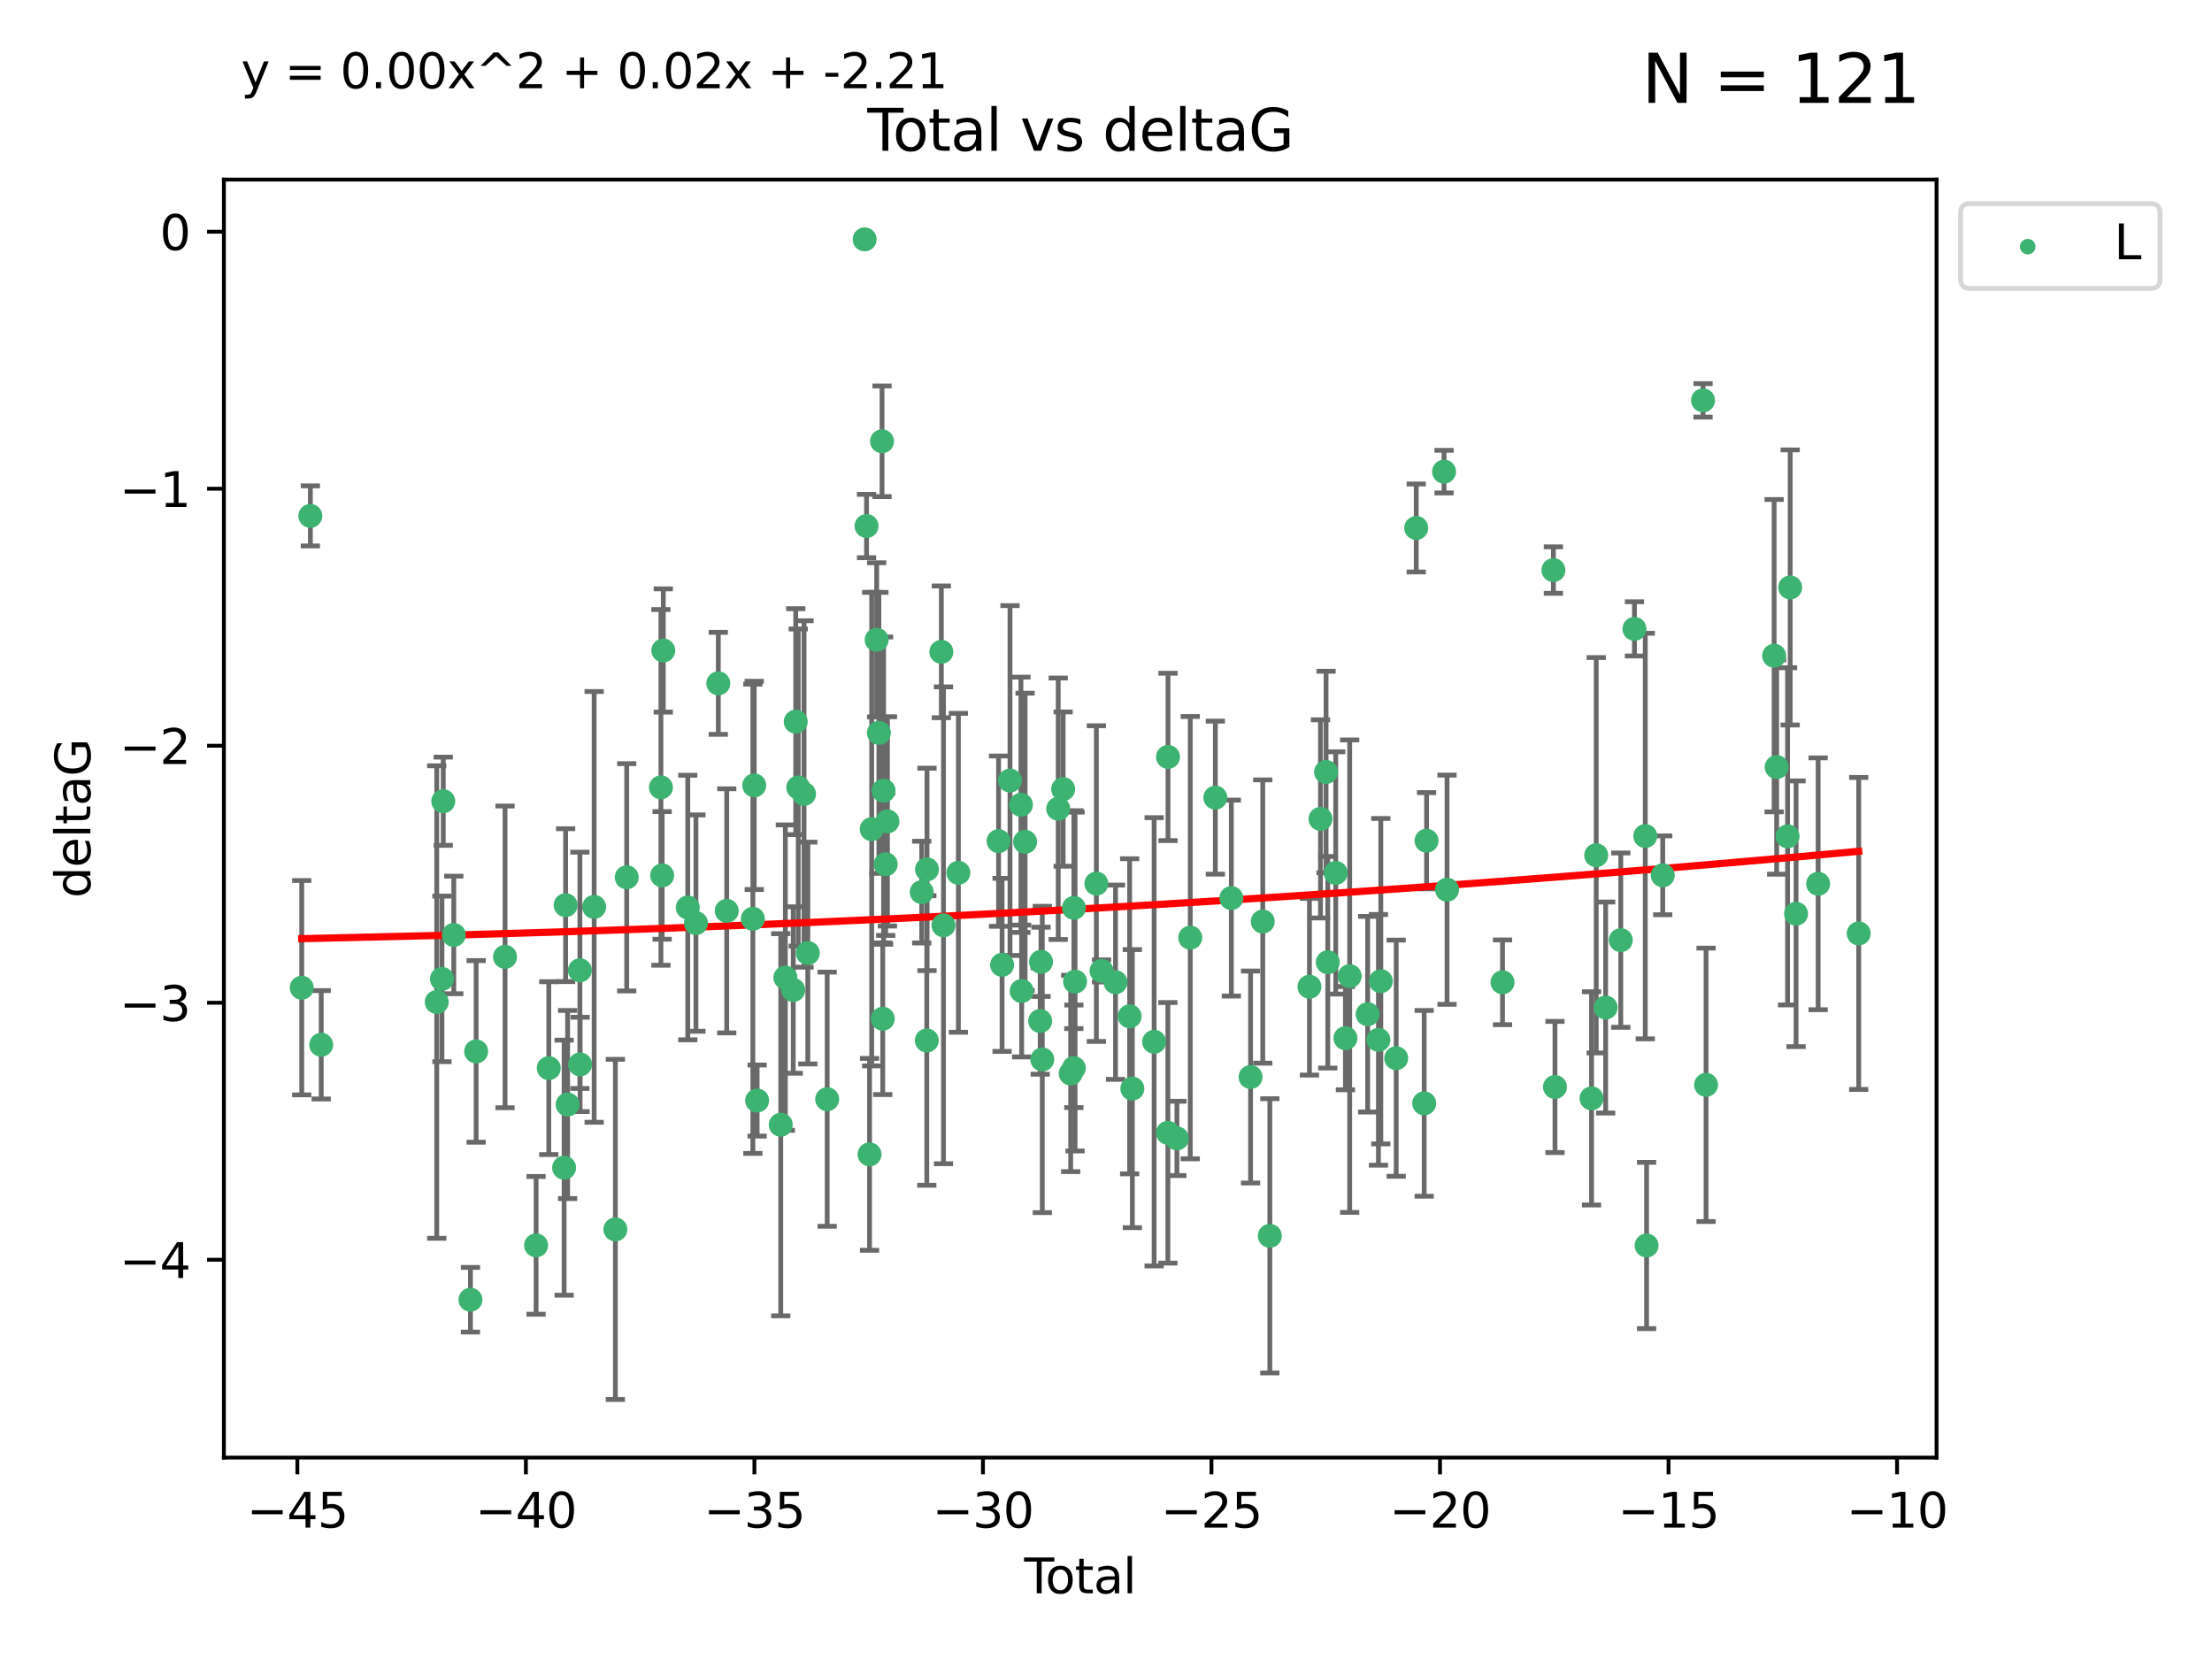 <?xml version="1.0" encoding="utf-8" standalone="no"?>
<!DOCTYPE svg PUBLIC "-//W3C//DTD SVG 1.1//EN"
  "http://www.w3.org/Graphics/SVG/1.1/DTD/svg11.dtd">
<svg xmlns:xlink="http://www.w3.org/1999/xlink" width="460.8pt" height="345.6pt" viewBox="0 0 460.8 345.6" xmlns="http://www.w3.org/2000/svg" version="1.1">
 <defs>
  <style type="text/css">*{stroke-linejoin: round; stroke-linecap: butt}</style>
 </defs>
 <g id="figure_1">
  <g id="patch_1">
   <path d="M 0 345.6 
L 460.8 345.6 
L 460.8 0 
L 0 0 
z
" style="fill: #ffffff"/>
  </g>
  <g id="axes_1">
   <g id="patch_2">
    <path d="M 46.64 303.64 
L 403.42 303.64 
L 403.42 37.411 
L 46.64 37.411 
z
" style="fill: #ffffff"/>
   </g>
   <g id="PathCollection_1">
    <defs>
     <path id="m72db6fba24" d="M 0 1.118 
C 0.297 1.118 0.581 1 0.791 0.791 
C 1 0.581 1.118 0.297 1.118 0 
C 1.118 -0.297 1 -0.581 0.791 -0.791 
C 0.581 -1 0.297 -1.118 0 -1.118 
C -0.297 -1.118 -0.581 -1 -0.791 -0.791 
C -1 -0.581 -1.118 -0.297 -1.118 0 
C -1.118 0.297 -1 0.581 -0.791 0.791 
C -0.581 1 -0.297 1.118 0 1.118 
z
" style="stroke: #3cb371"/>
    </defs>
    <g clip-path="url(#p0bdd79003d)">
     <use xlink:href="#m72db6fba24" x="62.857" y="205.757" style="fill: #3cb371; stroke: #3cb371"/>
     <use xlink:href="#m72db6fba24" x="64.657" y="107.469" style="fill: #3cb371; stroke: #3cb371"/>
     <use xlink:href="#m72db6fba24" x="66.914" y="217.646" style="fill: #3cb371; stroke: #3cb371"/>
     <use xlink:href="#m72db6fba24" x="90.981" y="208.742" style="fill: #3cb371; stroke: #3cb371"/>
     <use xlink:href="#m72db6fba24" x="92.068" y="203.923" style="fill: #3cb371; stroke: #3cb371"/>
     <use xlink:href="#m72db6fba24" x="92.339" y="166.911" style="fill: #3cb371; stroke: #3cb371"/>
     <use xlink:href="#m72db6fba24" x="94.532" y="194.766" style="fill: #3cb371; stroke: #3cb371"/>
     <use xlink:href="#m72db6fba24" x="98.004" y="270.76" style="fill: #3cb371; stroke: #3cb371"/>
     <use xlink:href="#m72db6fba24" x="99.189" y="219.029" style="fill: #3cb371; stroke: #3cb371"/>
     <use xlink:href="#m72db6fba24" x="105.209" y="199.333" style="fill: #3cb371; stroke: #3cb371"/>
     <use xlink:href="#m72db6fba24" x="111.676" y="259.426" style="fill: #3cb371; stroke: #3cb371"/>
     <use xlink:href="#m72db6fba24" x="114.323" y="222.512" style="fill: #3cb371; stroke: #3cb371"/>
     <use xlink:href="#m72db6fba24" x="117.516" y="243.25" style="fill: #3cb371; stroke: #3cb371"/>
     <use xlink:href="#m72db6fba24" x="117.831" y="188.564" style="fill: #3cb371; stroke: #3cb371"/>
     <use xlink:href="#m72db6fba24" x="118.245" y="230.094" style="fill: #3cb371; stroke: #3cb371"/>
     <use xlink:href="#m72db6fba24" x="120.801" y="202.131" style="fill: #3cb371; stroke: #3cb371"/>
     <use xlink:href="#m72db6fba24" x="120.844" y="221.738" style="fill: #3cb371; stroke: #3cb371"/>
     <use xlink:href="#m72db6fba24" x="123.771" y="188.924" style="fill: #3cb371; stroke: #3cb371"/>
     <use xlink:href="#m72db6fba24" x="128.194" y="256.108" style="fill: #3cb371; stroke: #3cb371"/>
     <use xlink:href="#m72db6fba24" x="130.555" y="182.758" style="fill: #3cb371; stroke: #3cb371"/>
     <use xlink:href="#m72db6fba24" x="137.683" y="164.026" style="fill: #3cb371; stroke: #3cb371"/>
     <use xlink:href="#m72db6fba24" x="137.937" y="182.362" style="fill: #3cb371; stroke: #3cb371"/>
     <use xlink:href="#m72db6fba24" x="138.177" y="135.507" style="fill: #3cb371; stroke: #3cb371"/>
     <use xlink:href="#m72db6fba24" x="143.279" y="189.053" style="fill: #3cb371; stroke: #3cb371"/>
     <use xlink:href="#m72db6fba24" x="144.976" y="192.295" style="fill: #3cb371; stroke: #3cb371"/>
     <use xlink:href="#m72db6fba24" x="149.638" y="142.352" style="fill: #3cb371; stroke: #3cb371"/>
     <use xlink:href="#m72db6fba24" x="151.391" y="189.747" style="fill: #3cb371; stroke: #3cb371"/>
     <use xlink:href="#m72db6fba24" x="156.836" y="191.398" style="fill: #3cb371; stroke: #3cb371"/>
     <use xlink:href="#m72db6fba24" x="157.12" y="163.612" style="fill: #3cb371; stroke: #3cb371"/>
     <use xlink:href="#m72db6fba24" x="157.726" y="229.265" style="fill: #3cb371; stroke: #3cb371"/>
     <use xlink:href="#m72db6fba24" x="162.645" y="234.31" style="fill: #3cb371; stroke: #3cb371"/>
     <use xlink:href="#m72db6fba24" x="163.605" y="203.654" style="fill: #3cb371; stroke: #3cb371"/>
     <use xlink:href="#m72db6fba24" x="165.246" y="206.233" style="fill: #3cb371; stroke: #3cb371"/>
     <use xlink:href="#m72db6fba24" x="165.765" y="150.335" style="fill: #3cb371; stroke: #3cb371"/>
     <use xlink:href="#m72db6fba24" x="166.291" y="164.058" style="fill: #3cb371; stroke: #3cb371"/>
     <use xlink:href="#m72db6fba24" x="167.496" y="165.398" style="fill: #3cb371; stroke: #3cb371"/>
     <use xlink:href="#m72db6fba24" x="168.283" y="198.536" style="fill: #3cb371; stroke: #3cb371"/>
     <use xlink:href="#m72db6fba24" x="172.317" y="228.986" style="fill: #3cb371; stroke: #3cb371"/>
     <use xlink:href="#m72db6fba24" x="180.128" y="49.866" style="fill: #3cb371; stroke: #3cb371"/>
     <use xlink:href="#m72db6fba24" x="180.515" y="109.583" style="fill: #3cb371; stroke: #3cb371"/>
     <use xlink:href="#m72db6fba24" x="181.143" y="240.472" style="fill: #3cb371; stroke: #3cb371"/>
     <use xlink:href="#m72db6fba24" x="181.59" y="172.724" style="fill: #3cb371; stroke: #3cb371"/>
     <use xlink:href="#m72db6fba24" x="182.627" y="133.285" style="fill: #3cb371; stroke: #3cb371"/>
     <use xlink:href="#m72db6fba24" x="183.086" y="152.663" style="fill: #3cb371; stroke: #3cb371"/>
     <use xlink:href="#m72db6fba24" x="183.743" y="91.93" style="fill: #3cb371; stroke: #3cb371"/>
     <use xlink:href="#m72db6fba24" x="183.892" y="212.221" style="fill: #3cb371; stroke: #3cb371"/>
     <use xlink:href="#m72db6fba24" x="184.067" y="164.706" style="fill: #3cb371; stroke: #3cb371"/>
     <use xlink:href="#m72db6fba24" x="184.505" y="180.042" style="fill: #3cb371; stroke: #3cb371"/>
     <use xlink:href="#m72db6fba24" x="184.873" y="171.111" style="fill: #3cb371; stroke: #3cb371"/>
     <use xlink:href="#m72db6fba24" x="192.011" y="185.842" style="fill: #3cb371; stroke: #3cb371"/>
     <use xlink:href="#m72db6fba24" x="193.069" y="216.753" style="fill: #3cb371; stroke: #3cb371"/>
     <use xlink:href="#m72db6fba24" x="193.112" y="181.11" style="fill: #3cb371; stroke: #3cb371"/>
     <use xlink:href="#m72db6fba24" x="196.099" y="135.792" style="fill: #3cb371; stroke: #3cb371"/>
     <use xlink:href="#m72db6fba24" x="196.544" y="192.756" style="fill: #3cb371; stroke: #3cb371"/>
     <use xlink:href="#m72db6fba24" x="199.649" y="181.819" style="fill: #3cb371; stroke: #3cb371"/>
     <use xlink:href="#m72db6fba24" x="208.023" y="175.228" style="fill: #3cb371; stroke: #3cb371"/>
     <use xlink:href="#m72db6fba24" x="208.752" y="200.996" style="fill: #3cb371; stroke: #3cb371"/>
     <use xlink:href="#m72db6fba24" x="210.403" y="162.605" style="fill: #3cb371; stroke: #3cb371"/>
     <use xlink:href="#m72db6fba24" x="212.678" y="167.649" style="fill: #3cb371; stroke: #3cb371"/>
     <use xlink:href="#m72db6fba24" x="212.829" y="206.445" style="fill: #3cb371; stroke: #3cb371"/>
     <use xlink:href="#m72db6fba24" x="213.546" y="175.362" style="fill: #3cb371; stroke: #3cb371"/>
     <use xlink:href="#m72db6fba24" x="216.688" y="212.692" style="fill: #3cb371; stroke: #3cb371"/>
     <use xlink:href="#m72db6fba24" x="216.863" y="200.366" style="fill: #3cb371; stroke: #3cb371"/>
     <use xlink:href="#m72db6fba24" x="217.129" y="220.703" style="fill: #3cb371; stroke: #3cb371"/>
     <use xlink:href="#m72db6fba24" x="220.446" y="168.478" style="fill: #3cb371; stroke: #3cb371"/>
     <use xlink:href="#m72db6fba24" x="221.474" y="164.382" style="fill: #3cb371; stroke: #3cb371"/>
     <use xlink:href="#m72db6fba24" x="223.045" y="223.626" style="fill: #3cb371; stroke: #3cb371"/>
     <use xlink:href="#m72db6fba24" x="223.697" y="222.5" style="fill: #3cb371; stroke: #3cb371"/>
     <use xlink:href="#m72db6fba24" x="223.715" y="189.128" style="fill: #3cb371; stroke: #3cb371"/>
     <use xlink:href="#m72db6fba24" x="223.955" y="204.482" style="fill: #3cb371; stroke: #3cb371"/>
     <use xlink:href="#m72db6fba24" x="228.394" y="184.066" style="fill: #3cb371; stroke: #3cb371"/>
     <use xlink:href="#m72db6fba24" x="229.474" y="202.26" style="fill: #3cb371; stroke: #3cb371"/>
     <use xlink:href="#m72db6fba24" x="232.385" y="204.617" style="fill: #3cb371; stroke: #3cb371"/>
     <use xlink:href="#m72db6fba24" x="235.327" y="211.716" style="fill: #3cb371; stroke: #3cb371"/>
     <use xlink:href="#m72db6fba24" x="235.887" y="226.78" style="fill: #3cb371; stroke: #3cb371"/>
     <use xlink:href="#m72db6fba24" x="240.428" y="217.026" style="fill: #3cb371; stroke: #3cb371"/>
     <use xlink:href="#m72db6fba24" x="243.292" y="235.987" style="fill: #3cb371; stroke: #3cb371"/>
     <use xlink:href="#m72db6fba24" x="243.317" y="157.679" style="fill: #3cb371; stroke: #3cb371"/>
     <use xlink:href="#m72db6fba24" x="245.173" y="237.148" style="fill: #3cb371; stroke: #3cb371"/>
     <use xlink:href="#m72db6fba24" x="247.951" y="195.33" style="fill: #3cb371; stroke: #3cb371"/>
     <use xlink:href="#m72db6fba24" x="253.179" y="166.16" style="fill: #3cb371; stroke: #3cb371"/>
     <use xlink:href="#m72db6fba24" x="256.51" y="187.085" style="fill: #3cb371; stroke: #3cb371"/>
     <use xlink:href="#m72db6fba24" x="260.518" y="224.364" style="fill: #3cb371; stroke: #3cb371"/>
     <use xlink:href="#m72db6fba24" x="263.057" y="191.972" style="fill: #3cb371; stroke: #3cb371"/>
     <use xlink:href="#m72db6fba24" x="264.529" y="257.445" style="fill: #3cb371; stroke: #3cb371"/>
     <use xlink:href="#m72db6fba24" x="272.785" y="205.553" style="fill: #3cb371; stroke: #3cb371"/>
     <use xlink:href="#m72db6fba24" x="275.082" y="170.593" style="fill: #3cb371; stroke: #3cb371"/>
     <use xlink:href="#m72db6fba24" x="276.244" y="160.819" style="fill: #3cb371; stroke: #3cb371"/>
     <use xlink:href="#m72db6fba24" x="276.601" y="200.455" style="fill: #3cb371; stroke: #3cb371"/>
     <use xlink:href="#m72db6fba24" x="278.258" y="181.847" style="fill: #3cb371; stroke: #3cb371"/>
     <use xlink:href="#m72db6fba24" x="280.279" y="216.272" style="fill: #3cb371; stroke: #3cb371"/>
     <use xlink:href="#m72db6fba24" x="281.164" y="203.348" style="fill: #3cb371; stroke: #3cb371"/>
     <use xlink:href="#m72db6fba24" x="284.906" y="211.278" style="fill: #3cb371; stroke: #3cb371"/>
     <use xlink:href="#m72db6fba24" x="287.155" y="216.616" style="fill: #3cb371; stroke: #3cb371"/>
     <use xlink:href="#m72db6fba24" x="287.647" y="204.398" style="fill: #3cb371; stroke: #3cb371"/>
     <use xlink:href="#m72db6fba24" x="290.853" y="220.443" style="fill: #3cb371; stroke: #3cb371"/>
     <use xlink:href="#m72db6fba24" x="295.029" y="109.988" style="fill: #3cb371; stroke: #3cb371"/>
     <use xlink:href="#m72db6fba24" x="296.683" y="229.848" style="fill: #3cb371; stroke: #3cb371"/>
     <use xlink:href="#m72db6fba24" x="297.178" y="175.137" style="fill: #3cb371; stroke: #3cb371"/>
     <use xlink:href="#m72db6fba24" x="300.825" y="98.252" style="fill: #3cb371; stroke: #3cb371"/>
     <use xlink:href="#m72db6fba24" x="301.441" y="185.343" style="fill: #3cb371; stroke: #3cb371"/>
     <use xlink:href="#m72db6fba24" x="313.003" y="204.631" style="fill: #3cb371; stroke: #3cb371"/>
     <use xlink:href="#m72db6fba24" x="323.601" y="118.758" style="fill: #3cb371; stroke: #3cb371"/>
     <use xlink:href="#m72db6fba24" x="323.929" y="226.439" style="fill: #3cb371; stroke: #3cb371"/>
     <use xlink:href="#m72db6fba24" x="331.547" y="228.809" style="fill: #3cb371; stroke: #3cb371"/>
     <use xlink:href="#m72db6fba24" x="332.522" y="178.162" style="fill: #3cb371; stroke: #3cb371"/>
     <use xlink:href="#m72db6fba24" x="334.488" y="209.885" style="fill: #3cb371; stroke: #3cb371"/>
     <use xlink:href="#m72db6fba24" x="337.636" y="195.847" style="fill: #3cb371; stroke: #3cb371"/>
     <use xlink:href="#m72db6fba24" x="340.486" y="131.005" style="fill: #3cb371; stroke: #3cb371"/>
     <use xlink:href="#m72db6fba24" x="342.74" y="174.161" style="fill: #3cb371; stroke: #3cb371"/>
     <use xlink:href="#m72db6fba24" x="343.016" y="259.459" style="fill: #3cb371; stroke: #3cb371"/>
     <use xlink:href="#m72db6fba24" x="346.377" y="182.341" style="fill: #3cb371; stroke: #3cb371"/>
     <use xlink:href="#m72db6fba24" x="354.771" y="83.4" style="fill: #3cb371; stroke: #3cb371"/>
     <use xlink:href="#m72db6fba24" x="355.404" y="225.991" style="fill: #3cb371; stroke: #3cb371"/>
     <use xlink:href="#m72db6fba24" x="369.586" y="136.592" style="fill: #3cb371; stroke: #3cb371"/>
     <use xlink:href="#m72db6fba24" x="370.109" y="159.796" style="fill: #3cb371; stroke: #3cb371"/>
     <use xlink:href="#m72db6fba24" x="372.382" y="174.223" style="fill: #3cb371; stroke: #3cb371"/>
     <use xlink:href="#m72db6fba24" x="372.928" y="122.377" style="fill: #3cb371; stroke: #3cb371"/>
     <use xlink:href="#m72db6fba24" x="374.151" y="190.354" style="fill: #3cb371; stroke: #3cb371"/>
     <use xlink:href="#m72db6fba24" x="378.75" y="184.111" style="fill: #3cb371; stroke: #3cb371"/>
     <use xlink:href="#m72db6fba24" x="387.203" y="194.451" style="fill: #3cb371; stroke: #3cb371"/>
    </g>
   </g>
   <g id="matplotlib.axis_1">
    <g id="xtick_1">
     <g id="line2d_1">
      <defs>
       <path id="m5ce931e77f" d="M 0 0 
L 0 3.5 
" style="stroke: #000000; stroke-width: 0.8"/>
      </defs>
      <g>
       <use xlink:href="#m5ce931e77f" x="61.946" y="303.64" style="stroke: #000000; stroke-width: 0.8"/>
      </g>
     </g>
     <g id="text_1">
      <!-- −45 -->
      <g transform="translate(51.394 318.238)scale(0.1 -0.1)">
       <defs>
        <path id="DejaVuSans-2212" d="M 678 2272 
L 4684 2272 
L 4684 1741 
L 678 1741 
L 678 2272 
z
" transform="scale(0.016)"/>
        <path id="DejaVuSans-34" d="M 2419 4116 
L 825 1625 
L 2419 1625 
L 2419 4116 
z
M 2253 4666 
L 3047 4666 
L 3047 1625 
L 3713 1625 
L 3713 1100 
L 3047 1100 
L 3047 0 
L 2419 0 
L 2419 1100 
L 313 1100 
L 313 1709 
L 2253 4666 
z
" transform="scale(0.016)"/>
        <path id="DejaVuSans-35" d="M 691 4666 
L 3169 4666 
L 3169 4134 
L 1269 4134 
L 1269 2991 
Q 1406 3038 1543 3061 
Q 1681 3084 1819 3084 
Q 2600 3084 3056 2656 
Q 3513 2228 3513 1497 
Q 3513 744 3044 326 
Q 2575 -91 1722 -91 
Q 1428 -91 1123 -41 
Q 819 9 494 109 
L 494 744 
Q 775 591 1075 516 
Q 1375 441 1709 441 
Q 2250 441 2565 725 
Q 2881 1009 2881 1497 
Q 2881 1984 2565 2268 
Q 2250 2553 1709 2553 
Q 1456 2553 1204 2497 
Q 953 2441 691 2322 
L 691 4666 
z
" transform="scale(0.016)"/>
       </defs>
       <use xlink:href="#DejaVuSans-2212"/>
       <use xlink:href="#DejaVuSans-34" x="83.789"/>
       <use xlink:href="#DejaVuSans-35" x="147.412"/>
      </g>
     </g>
    </g>
    <g id="xtick_2">
     <g id="line2d_2">
      <g>
       <use xlink:href="#m5ce931e77f" x="109.552" y="303.64" style="stroke: #000000; stroke-width: 0.8"/>
      </g>
     </g>
     <g id="text_2">
      <!-- −40 -->
      <g transform="translate(99 318.238)scale(0.1 -0.1)">
       <defs>
        <path id="DejaVuSans-30" d="M 2034 4250 
Q 1547 4250 1301 3770 
Q 1056 3291 1056 2328 
Q 1056 1369 1301 889 
Q 1547 409 2034 409 
Q 2525 409 2770 889 
Q 3016 1369 3016 2328 
Q 3016 3291 2770 3770 
Q 2525 4250 2034 4250 
z
M 2034 4750 
Q 2819 4750 3233 4129 
Q 3647 3509 3647 2328 
Q 3647 1150 3233 529 
Q 2819 -91 2034 -91 
Q 1250 -91 836 529 
Q 422 1150 422 2328 
Q 422 3509 836 4129 
Q 1250 4750 2034 4750 
z
" transform="scale(0.016)"/>
       </defs>
       <use xlink:href="#DejaVuSans-2212"/>
       <use xlink:href="#DejaVuSans-34" x="83.789"/>
       <use xlink:href="#DejaVuSans-30" x="147.412"/>
      </g>
     </g>
    </g>
    <g id="xtick_3">
     <g id="line2d_3">
      <g>
       <use xlink:href="#m5ce931e77f" x="157.159" y="303.64" style="stroke: #000000; stroke-width: 0.8"/>
      </g>
     </g>
     <g id="text_3">
      <!-- −35 -->
      <g transform="translate(146.606 318.238)scale(0.1 -0.1)">
       <defs>
        <path id="DejaVuSans-33" d="M 2597 2516 
Q 3050 2419 3304 2112 
Q 3559 1806 3559 1356 
Q 3559 666 3084 287 
Q 2609 -91 1734 -91 
Q 1441 -91 1130 -33 
Q 819 25 488 141 
L 488 750 
Q 750 597 1062 519 
Q 1375 441 1716 441 
Q 2309 441 2620 675 
Q 2931 909 2931 1356 
Q 2931 1769 2642 2001 
Q 2353 2234 1838 2234 
L 1294 2234 
L 1294 2753 
L 1863 2753 
Q 2328 2753 2575 2939 
Q 2822 3125 2822 3475 
Q 2822 3834 2567 4026 
Q 2313 4219 1838 4219 
Q 1578 4219 1281 4162 
Q 984 4106 628 3988 
L 628 4550 
Q 988 4650 1302 4700 
Q 1616 4750 1894 4750 
Q 2613 4750 3031 4423 
Q 3450 4097 3450 3541 
Q 3450 3153 3228 2886 
Q 3006 2619 2597 2516 
z
" transform="scale(0.016)"/>
       </defs>
       <use xlink:href="#DejaVuSans-2212"/>
       <use xlink:href="#DejaVuSans-33" x="83.789"/>
       <use xlink:href="#DejaVuSans-35" x="147.412"/>
      </g>
     </g>
    </g>
    <g id="xtick_4">
     <g id="line2d_4">
      <g>
       <use xlink:href="#m5ce931e77f" x="204.765" y="303.64" style="stroke: #000000; stroke-width: 0.8"/>
      </g>
     </g>
     <g id="text_4">
      <!-- −30 -->
      <g transform="translate(194.213 318.238)scale(0.1 -0.1)">
       <use xlink:href="#DejaVuSans-2212"/>
       <use xlink:href="#DejaVuSans-33" x="83.789"/>
       <use xlink:href="#DejaVuSans-30" x="147.412"/>
      </g>
     </g>
    </g>
    <g id="xtick_5">
     <g id="line2d_5">
      <g>
       <use xlink:href="#m5ce931e77f" x="252.371" y="303.64" style="stroke: #000000; stroke-width: 0.8"/>
      </g>
     </g>
     <g id="text_5">
      <!-- −25 -->
      <g transform="translate(241.819 318.238)scale(0.1 -0.1)">
       <defs>
        <path id="DejaVuSans-32" d="M 1228 531 
L 3431 531 
L 3431 0 
L 469 0 
L 469 531 
Q 828 903 1448 1529 
Q 2069 2156 2228 2338 
Q 2531 2678 2651 2914 
Q 2772 3150 2772 3378 
Q 2772 3750 2511 3984 
Q 2250 4219 1831 4219 
Q 1534 4219 1204 4116 
Q 875 4013 500 3803 
L 500 4441 
Q 881 4594 1212 4672 
Q 1544 4750 1819 4750 
Q 2544 4750 2975 4387 
Q 3406 4025 3406 3419 
Q 3406 3131 3298 2873 
Q 3191 2616 2906 2266 
Q 2828 2175 2409 1742 
Q 1991 1309 1228 531 
z
" transform="scale(0.016)"/>
       </defs>
       <use xlink:href="#DejaVuSans-2212"/>
       <use xlink:href="#DejaVuSans-32" x="83.789"/>
       <use xlink:href="#DejaVuSans-35" x="147.412"/>
      </g>
     </g>
    </g>
    <g id="xtick_6">
     <g id="line2d_6">
      <g>
       <use xlink:href="#m5ce931e77f" x="299.978" y="303.64" style="stroke: #000000; stroke-width: 0.8"/>
      </g>
     </g>
     <g id="text_6">
      <!-- −20 -->
      <g transform="translate(289.425 318.238)scale(0.1 -0.1)">
       <use xlink:href="#DejaVuSans-2212"/>
       <use xlink:href="#DejaVuSans-32" x="83.789"/>
       <use xlink:href="#DejaVuSans-30" x="147.412"/>
      </g>
     </g>
    </g>
    <g id="xtick_7">
     <g id="line2d_7">
      <g>
       <use xlink:href="#m5ce931e77f" x="347.584" y="303.64" style="stroke: #000000; stroke-width: 0.8"/>
      </g>
     </g>
     <g id="text_7">
      <!-- −15 -->
      <g transform="translate(337.031 318.238)scale(0.1 -0.1)">
       <defs>
        <path id="DejaVuSans-31" d="M 794 531 
L 1825 531 
L 1825 4091 
L 703 3866 
L 703 4441 
L 1819 4666 
L 2450 4666 
L 2450 531 
L 3481 531 
L 3481 0 
L 794 0 
L 794 531 
z
" transform="scale(0.016)"/>
       </defs>
       <use xlink:href="#DejaVuSans-2212"/>
       <use xlink:href="#DejaVuSans-31" x="83.789"/>
       <use xlink:href="#DejaVuSans-35" x="147.412"/>
      </g>
     </g>
    </g>
    <g id="xtick_8">
     <g id="line2d_8">
      <g>
       <use xlink:href="#m5ce931e77f" x="395.19" y="303.64" style="stroke: #000000; stroke-width: 0.8"/>
      </g>
     </g>
     <g id="text_8">
      <!-- −10 -->
      <g transform="translate(384.638 318.238)scale(0.1 -0.1)">
       <use xlink:href="#DejaVuSans-2212"/>
       <use xlink:href="#DejaVuSans-31" x="83.789"/>
       <use xlink:href="#DejaVuSans-30" x="147.412"/>
      </g>
     </g>
    </g>
    <g id="text_9">
     <!-- Total -->
     <g transform="translate(213.353 331.917)scale(0.1 -0.1)">
      <defs>
       <path id="DejaVuSans-54" d="M -19 4666 
L 3928 4666 
L 3928 4134 
L 2272 4134 
L 2272 0 
L 1638 0 
L 1638 4134 
L -19 4134 
L -19 4666 
z
" transform="scale(0.016)"/>
       <path id="DejaVuSans-6f" d="M 1959 3097 
Q 1497 3097 1228 2736 
Q 959 2375 959 1747 
Q 959 1119 1226 758 
Q 1494 397 1959 397 
Q 2419 397 2687 759 
Q 2956 1122 2956 1747 
Q 2956 2369 2687 2733 
Q 2419 3097 1959 3097 
z
M 1959 3584 
Q 2709 3584 3137 3096 
Q 3566 2609 3566 1747 
Q 3566 888 3137 398 
Q 2709 -91 1959 -91 
Q 1206 -91 779 398 
Q 353 888 353 1747 
Q 353 2609 779 3096 
Q 1206 3584 1959 3584 
z
" transform="scale(0.016)"/>
       <path id="DejaVuSans-74" d="M 1172 4494 
L 1172 3500 
L 2356 3500 
L 2356 3053 
L 1172 3053 
L 1172 1153 
Q 1172 725 1289 603 
Q 1406 481 1766 481 
L 2356 481 
L 2356 0 
L 1766 0 
Q 1100 0 847 248 
Q 594 497 594 1153 
L 594 3053 
L 172 3053 
L 172 3500 
L 594 3500 
L 594 4494 
L 1172 4494 
z
" transform="scale(0.016)"/>
       <path id="DejaVuSans-61" d="M 2194 1759 
Q 1497 1759 1228 1600 
Q 959 1441 959 1056 
Q 959 750 1161 570 
Q 1363 391 1709 391 
Q 2188 391 2477 730 
Q 2766 1069 2766 1631 
L 2766 1759 
L 2194 1759 
z
M 3341 1997 
L 3341 0 
L 2766 0 
L 2766 531 
Q 2569 213 2275 61 
Q 1981 -91 1556 -91 
Q 1019 -91 701 211 
Q 384 513 384 1019 
Q 384 1609 779 1909 
Q 1175 2209 1959 2209 
L 2766 2209 
L 2766 2266 
Q 2766 2663 2505 2880 
Q 2244 3097 1772 3097 
Q 1472 3097 1187 3025 
Q 903 2953 641 2809 
L 641 3341 
Q 956 3463 1253 3523 
Q 1550 3584 1831 3584 
Q 2591 3584 2966 3190 
Q 3341 2797 3341 1997 
z
" transform="scale(0.016)"/>
       <path id="DejaVuSans-6c" d="M 603 4863 
L 1178 4863 
L 1178 0 
L 603 0 
L 603 4863 
z
" transform="scale(0.016)"/>
      </defs>
      <use xlink:href="#DejaVuSans-54"/>
      <use xlink:href="#DejaVuSans-6f" x="44.084"/>
      <use xlink:href="#DejaVuSans-74" x="105.266"/>
      <use xlink:href="#DejaVuSans-61" x="144.475"/>
      <use xlink:href="#DejaVuSans-6c" x="205.754"/>
     </g>
    </g>
   </g>
   <g id="matplotlib.axis_2">
    <g id="ytick_1">
     <g id="line2d_9">
      <defs>
       <path id="m91ca8544c1" d="M 0 0 
L -3.5 0 
" style="stroke: #000000; stroke-width: 0.8"/>
      </defs>
      <g>
       <use xlink:href="#m91ca8544c1" x="46.64" y="262.427" style="stroke: #000000; stroke-width: 0.8"/>
      </g>
     </g>
     <g id="text_10">
      <!-- −4 -->
      <g transform="translate(24.898 266.226)scale(0.1 -0.1)">
       <use xlink:href="#DejaVuSans-2212"/>
       <use xlink:href="#DejaVuSans-34" x="83.789"/>
      </g>
     </g>
    </g>
    <g id="ytick_2">
     <g id="line2d_10">
      <g>
       <use xlink:href="#m91ca8544c1" x="46.64" y="208.89" style="stroke: #000000; stroke-width: 0.8"/>
      </g>
     </g>
     <g id="text_11">
      <!-- −3 -->
      <g transform="translate(24.898 212.689)scale(0.1 -0.1)">
       <use xlink:href="#DejaVuSans-2212"/>
       <use xlink:href="#DejaVuSans-33" x="83.789"/>
      </g>
     </g>
    </g>
    <g id="ytick_3">
     <g id="line2d_11">
      <g>
       <use xlink:href="#m91ca8544c1" x="46.64" y="155.352" style="stroke: #000000; stroke-width: 0.8"/>
      </g>
     </g>
     <g id="text_12">
      <!-- −2 -->
      <g transform="translate(24.898 159.152)scale(0.1 -0.1)">
       <use xlink:href="#DejaVuSans-2212"/>
       <use xlink:href="#DejaVuSans-32" x="83.789"/>
      </g>
     </g>
    </g>
    <g id="ytick_4">
     <g id="line2d_12">
      <g>
       <use xlink:href="#m91ca8544c1" x="46.64" y="101.815" style="stroke: #000000; stroke-width: 0.8"/>
      </g>
     </g>
     <g id="text_13">
      <!-- −1 -->
      <g transform="translate(24.898 105.614)scale(0.1 -0.1)">
       <use xlink:href="#DejaVuSans-2212"/>
       <use xlink:href="#DejaVuSans-31" x="83.789"/>
      </g>
     </g>
    </g>
    <g id="ytick_5">
     <g id="line2d_13">
      <g>
       <use xlink:href="#m91ca8544c1" x="46.64" y="48.278" style="stroke: #000000; stroke-width: 0.8"/>
      </g>
     </g>
     <g id="text_14">
      <!-- 0 -->
      <g transform="translate(33.278 52.077)scale(0.1 -0.1)">
       <use xlink:href="#DejaVuSans-30"/>
      </g>
     </g>
    </g>
    <g id="text_15">
     <!-- deltaG -->
     <g transform="translate(18.818 187.064)rotate(-90)scale(0.1 -0.1)">
      <defs>
       <path id="DejaVuSans-64" d="M 2906 2969 
L 2906 4863 
L 3481 4863 
L 3481 0 
L 2906 0 
L 2906 525 
Q 2725 213 2448 61 
Q 2172 -91 1784 -91 
Q 1150 -91 751 415 
Q 353 922 353 1747 
Q 353 2572 751 3078 
Q 1150 3584 1784 3584 
Q 2172 3584 2448 3432 
Q 2725 3281 2906 2969 
z
M 947 1747 
Q 947 1113 1208 752 
Q 1469 391 1925 391 
Q 2381 391 2643 752 
Q 2906 1113 2906 1747 
Q 2906 2381 2643 2742 
Q 2381 3103 1925 3103 
Q 1469 3103 1208 2742 
Q 947 2381 947 1747 
z
" transform="scale(0.016)"/>
       <path id="DejaVuSans-65" d="M 3597 1894 
L 3597 1613 
L 953 1613 
Q 991 1019 1311 708 
Q 1631 397 2203 397 
Q 2534 397 2845 478 
Q 3156 559 3463 722 
L 3463 178 
Q 3153 47 2828 -22 
Q 2503 -91 2169 -91 
Q 1331 -91 842 396 
Q 353 884 353 1716 
Q 353 2575 817 3079 
Q 1281 3584 2069 3584 
Q 2775 3584 3186 3129 
Q 3597 2675 3597 1894 
z
M 3022 2063 
Q 3016 2534 2758 2815 
Q 2500 3097 2075 3097 
Q 1594 3097 1305 2825 
Q 1016 2553 972 2059 
L 3022 2063 
z
" transform="scale(0.016)"/>
       <path id="DejaVuSans-47" d="M 3809 666 
L 3809 1919 
L 2778 1919 
L 2778 2438 
L 4434 2438 
L 4434 434 
Q 4069 175 3628 42 
Q 3188 -91 2688 -91 
Q 1594 -91 976 548 
Q 359 1188 359 2328 
Q 359 3472 976 4111 
Q 1594 4750 2688 4750 
Q 3144 4750 3555 4637 
Q 3966 4525 4313 4306 
L 4313 3634 
Q 3963 3931 3569 4081 
Q 3175 4231 2741 4231 
Q 1884 4231 1454 3753 
Q 1025 3275 1025 2328 
Q 1025 1384 1454 906 
Q 1884 428 2741 428 
Q 3075 428 3337 486 
Q 3600 544 3809 666 
z
" transform="scale(0.016)"/>
      </defs>
      <use xlink:href="#DejaVuSans-64"/>
      <use xlink:href="#DejaVuSans-65" x="63.477"/>
      <use xlink:href="#DejaVuSans-6c" x="125"/>
      <use xlink:href="#DejaVuSans-74" x="152.783"/>
      <use xlink:href="#DejaVuSans-61" x="191.992"/>
      <use xlink:href="#DejaVuSans-47" x="253.271"/>
     </g>
    </g>
   </g>
   <g id="LineCollection_1">
    <path d="M 62.857 228.081 
L 62.857 183.433 
" clip-path="url(#p0bdd79003d)" style="fill: none; stroke: #696969"/>
    <path d="M 64.657 113.732 
L 64.657 101.207 
" clip-path="url(#p0bdd79003d)" style="fill: none; stroke: #696969"/>
    <path d="M 66.914 228.937 
L 66.914 206.356 
" clip-path="url(#p0bdd79003d)" style="fill: none; stroke: #696969"/>
    <path d="M 90.981 257.953 
L 90.981 159.531 
" clip-path="url(#p0bdd79003d)" style="fill: none; stroke: #696969"/>
    <path d="M 92.068 221.168 
L 92.068 186.679 
" clip-path="url(#p0bdd79003d)" style="fill: none; stroke: #696969"/>
    <path d="M 92.339 176.101 
L 92.339 157.722 
" clip-path="url(#p0bdd79003d)" style="fill: none; stroke: #696969"/>
    <path d="M 94.532 207.01 
L 94.532 182.523 
" clip-path="url(#p0bdd79003d)" style="fill: none; stroke: #696969"/>
    <path d="M 98.004 277.493 
L 98.004 264.026 
" clip-path="url(#p0bdd79003d)" style="fill: none; stroke: #696969"/>
    <path d="M 99.189 237.946 
L 99.189 200.111 
" clip-path="url(#p0bdd79003d)" style="fill: none; stroke: #696969"/>
    <path d="M 105.209 230.759 
L 105.209 167.906 
" clip-path="url(#p0bdd79003d)" style="fill: none; stroke: #696969"/>
    <path d="M 111.676 273.775 
L 111.676 245.078 
" clip-path="url(#p0bdd79003d)" style="fill: none; stroke: #696969"/>
    <path d="M 114.323 240.516 
L 114.323 204.507 
" clip-path="url(#p0bdd79003d)" style="fill: none; stroke: #696969"/>
    <path d="M 117.516 269.818 
L 117.516 216.682 
" clip-path="url(#p0bdd79003d)" style="fill: none; stroke: #696969"/>
    <path d="M 117.831 204.484 
L 117.831 172.644 
" clip-path="url(#p0bdd79003d)" style="fill: none; stroke: #696969"/>
    <path d="M 118.245 249.69 
L 118.245 210.499 
" clip-path="url(#p0bdd79003d)" style="fill: none; stroke: #696969"/>
    <path d="M 120.801 226.742 
L 120.801 177.521 
" clip-path="url(#p0bdd79003d)" style="fill: none; stroke: #696969"/>
    <path d="M 120.844 231.564 
L 120.844 211.913 
" clip-path="url(#p0bdd79003d)" style="fill: none; stroke: #696969"/>
    <path d="M 123.771 233.787 
L 123.771 144.061 
" clip-path="url(#p0bdd79003d)" style="fill: none; stroke: #696969"/>
    <path d="M 128.194 291.539 
L 128.194 220.677 
" clip-path="url(#p0bdd79003d)" style="fill: none; stroke: #696969"/>
    <path d="M 130.555 206.428 
L 130.555 159.088 
" clip-path="url(#p0bdd79003d)" style="fill: none; stroke: #696969"/>
    <path d="M 137.683 201.078 
L 137.683 126.975 
" clip-path="url(#p0bdd79003d)" style="fill: none; stroke: #696969"/>
    <path d="M 137.937 195.653 
L 137.937 169.071 
" clip-path="url(#p0bdd79003d)" style="fill: none; stroke: #696969"/>
    <path d="M 138.177 148.341 
L 138.177 122.672 
" clip-path="url(#p0bdd79003d)" style="fill: none; stroke: #696969"/>
    <path d="M 143.279 216.614 
L 143.279 161.492 
" clip-path="url(#p0bdd79003d)" style="fill: none; stroke: #696969"/>
    <path d="M 144.976 214.833 
L 144.976 169.758 
" clip-path="url(#p0bdd79003d)" style="fill: none; stroke: #696969"/>
    <path d="M 149.638 152.977 
L 149.638 131.727 
" clip-path="url(#p0bdd79003d)" style="fill: none; stroke: #696969"/>
    <path d="M 151.391 215.176 
L 151.391 164.319 
" clip-path="url(#p0bdd79003d)" style="fill: none; stroke: #696969"/>
    <path d="M 156.836 240.277 
L 156.836 142.518 
" clip-path="url(#p0bdd79003d)" style="fill: none; stroke: #696969"/>
    <path d="M 157.12 185.304 
L 157.12 141.92 
" clip-path="url(#p0bdd79003d)" style="fill: none; stroke: #696969"/>
    <path d="M 157.726 236.666 
L 157.726 221.863 
" clip-path="url(#p0bdd79003d)" style="fill: none; stroke: #696969"/>
    <path d="M 162.645 274.117 
L 162.645 194.502 
" clip-path="url(#p0bdd79003d)" style="fill: none; stroke: #696969"/>
    <path d="M 163.605 235.464 
L 163.605 171.844 
" clip-path="url(#p0bdd79003d)" style="fill: none; stroke: #696969"/>
    <path d="M 165.246 223.57 
L 165.246 188.895 
" clip-path="url(#p0bdd79003d)" style="fill: none; stroke: #696969"/>
    <path d="M 165.765 173.87 
L 165.765 126.8 
" clip-path="url(#p0bdd79003d)" style="fill: none; stroke: #696969"/>
    <path d="M 166.291 197.088 
L 166.291 131.027 
" clip-path="url(#p0bdd79003d)" style="fill: none; stroke: #696969"/>
    <path d="M 167.496 201.482 
L 167.496 129.313 
" clip-path="url(#p0bdd79003d)" style="fill: none; stroke: #696969"/>
    <path d="M 168.283 221.64 
L 168.283 175.431 
" clip-path="url(#p0bdd79003d)" style="fill: none; stroke: #696969"/>
    <path d="M 172.317 255.46 
L 172.317 202.512 
" clip-path="url(#p0bdd79003d)" style="fill: none; stroke: #696969"/>
    <path d="M 180.128 50.22 
L 180.128 49.513 
" clip-path="url(#p0bdd79003d)" style="fill: none; stroke: #696969"/>
    <path d="M 180.515 116.184 
L 180.515 102.983 
" clip-path="url(#p0bdd79003d)" style="fill: none; stroke: #696969"/>
    <path d="M 181.143 260.458 
L 181.143 220.486 
" clip-path="url(#p0bdd79003d)" style="fill: none; stroke: #696969"/>
    <path d="M 181.59 222.053 
L 181.59 123.396 
" clip-path="url(#p0bdd79003d)" style="fill: none; stroke: #696969"/>
    <path d="M 182.627 149.338 
L 182.627 117.233 
" clip-path="url(#p0bdd79003d)" style="fill: none; stroke: #696969"/>
    <path d="M 183.086 181.926 
L 183.086 123.4 
" clip-path="url(#p0bdd79003d)" style="fill: none; stroke: #696969"/>
    <path d="M 183.743 103.451 
L 183.743 80.409 
" clip-path="url(#p0bdd79003d)" style="fill: none; stroke: #696969"/>
    <path d="M 183.892 228.015 
L 183.892 196.428 
" clip-path="url(#p0bdd79003d)" style="fill: none; stroke: #696969"/>
    <path d="M 184.067 196.712 
L 184.067 132.7 
" clip-path="url(#p0bdd79003d)" style="fill: none; stroke: #696969"/>
    <path d="M 184.505 194.869 
L 184.505 165.216 
" clip-path="url(#p0bdd79003d)" style="fill: none; stroke: #696969"/>
    <path d="M 184.873 192.91 
L 184.873 149.312 
" clip-path="url(#p0bdd79003d)" style="fill: none; stroke: #696969"/>
    <path d="M 192.011 196.435 
L 192.011 175.249 
" clip-path="url(#p0bdd79003d)" style="fill: none; stroke: #696969"/>
    <path d="M 193.069 246.912 
L 193.069 186.594 
" clip-path="url(#p0bdd79003d)" style="fill: none; stroke: #696969"/>
    <path d="M 193.112 202.193 
L 193.112 160.027 
" clip-path="url(#p0bdd79003d)" style="fill: none; stroke: #696969"/>
    <path d="M 196.099 149.515 
L 196.099 122.068 
" clip-path="url(#p0bdd79003d)" style="fill: none; stroke: #696969"/>
    <path d="M 196.544 242.424 
L 196.544 143.088 
" clip-path="url(#p0bdd79003d)" style="fill: none; stroke: #696969"/>
    <path d="M 199.649 215.036 
L 199.649 148.602 
" clip-path="url(#p0bdd79003d)" style="fill: none; stroke: #696969"/>
    <path d="M 208.023 192.967 
L 208.023 157.489 
" clip-path="url(#p0bdd79003d)" style="fill: none; stroke: #696969"/>
    <path d="M 208.752 219.021 
L 208.752 182.971 
" clip-path="url(#p0bdd79003d)" style="fill: none; stroke: #696969"/>
    <path d="M 210.403 199.041 
L 210.403 126.168 
" clip-path="url(#p0bdd79003d)" style="fill: none; stroke: #696969"/>
    <path d="M 212.678 194.236 
L 212.678 141.062 
" clip-path="url(#p0bdd79003d)" style="fill: none; stroke: #696969"/>
    <path d="M 212.829 220.176 
L 212.829 192.713 
" clip-path="url(#p0bdd79003d)" style="fill: none; stroke: #696969"/>
    <path d="M 213.546 206.326 
L 213.546 144.399 
" clip-path="url(#p0bdd79003d)" style="fill: none; stroke: #696969"/>
    <path d="M 216.688 223.784 
L 216.688 201.6 
" clip-path="url(#p0bdd79003d)" style="fill: none; stroke: #696969"/>
    <path d="M 216.863 207.577 
L 216.863 193.155 
" clip-path="url(#p0bdd79003d)" style="fill: none; stroke: #696969"/>
    <path d="M 217.129 252.608 
L 217.129 188.798 
" clip-path="url(#p0bdd79003d)" style="fill: none; stroke: #696969"/>
    <path d="M 220.446 195.71 
L 220.446 141.247 
" clip-path="url(#p0bdd79003d)" style="fill: none; stroke: #696969"/>
    <path d="M 221.474 180.452 
L 221.474 148.312 
" clip-path="url(#p0bdd79003d)" style="fill: none; stroke: #696969"/>
    <path d="M 223.045 244.071 
L 223.045 203.182 
" clip-path="url(#p0bdd79003d)" style="fill: none; stroke: #696969"/>
    <path d="M 223.697 230.726 
L 223.697 214.273 
" clip-path="url(#p0bdd79003d)" style="fill: none; stroke: #696969"/>
    <path d="M 223.715 209.369 
L 223.715 168.887 
" clip-path="url(#p0bdd79003d)" style="fill: none; stroke: #696969"/>
    <path d="M 223.955 239.774 
L 223.955 169.19 
" clip-path="url(#p0bdd79003d)" style="fill: none; stroke: #696969"/>
    <path d="M 228.394 216.948 
L 228.394 151.185 
" clip-path="url(#p0bdd79003d)" style="fill: none; stroke: #696969"/>
    <path d="M 229.474 204.56 
L 229.474 199.96 
" clip-path="url(#p0bdd79003d)" style="fill: none; stroke: #696969"/>
    <path d="M 232.385 224.85 
L 232.385 184.383 
" clip-path="url(#p0bdd79003d)" style="fill: none; stroke: #696969"/>
    <path d="M 235.327 244.54 
L 235.327 178.892 
" clip-path="url(#p0bdd79003d)" style="fill: none; stroke: #696969"/>
    <path d="M 235.887 255.744 
L 235.887 197.817 
" clip-path="url(#p0bdd79003d)" style="fill: none; stroke: #696969"/>
    <path d="M 240.428 263.717 
L 240.428 170.335 
" clip-path="url(#p0bdd79003d)" style="fill: none; stroke: #696969"/>
    <path d="M 243.292 263.126 
L 243.292 208.848 
" clip-path="url(#p0bdd79003d)" style="fill: none; stroke: #696969"/>
    <path d="M 243.317 175.112 
L 243.317 140.246 
" clip-path="url(#p0bdd79003d)" style="fill: none; stroke: #696969"/>
    <path d="M 245.173 244.886 
L 245.173 229.41 
" clip-path="url(#p0bdd79003d)" style="fill: none; stroke: #696969"/>
    <path d="M 247.951 241.396 
L 247.951 149.263 
" clip-path="url(#p0bdd79003d)" style="fill: none; stroke: #696969"/>
    <path d="M 253.179 182.098 
L 253.179 150.221 
" clip-path="url(#p0bdd79003d)" style="fill: none; stroke: #696969"/>
    <path d="M 256.51 207.495 
L 256.51 166.676 
" clip-path="url(#p0bdd79003d)" style="fill: none; stroke: #696969"/>
    <path d="M 260.518 246.445 
L 260.518 202.283 
" clip-path="url(#p0bdd79003d)" style="fill: none; stroke: #696969"/>
    <path d="M 263.057 221.481 
L 263.057 162.464 
" clip-path="url(#p0bdd79003d)" style="fill: none; stroke: #696969"/>
    <path d="M 264.529 286.008 
L 264.529 228.882 
" clip-path="url(#p0bdd79003d)" style="fill: none; stroke: #696969"/>
    <path d="M 272.785 223.96 
L 272.785 187.145 
" clip-path="url(#p0bdd79003d)" style="fill: none; stroke: #696969"/>
    <path d="M 275.082 191.234 
L 275.082 149.952 
" clip-path="url(#p0bdd79003d)" style="fill: none; stroke: #696969"/>
    <path d="M 276.244 181.804 
L 276.244 139.834 
" clip-path="url(#p0bdd79003d)" style="fill: none; stroke: #696969"/>
    <path d="M 276.601 222.489 
L 276.601 178.422 
" clip-path="url(#p0bdd79003d)" style="fill: none; stroke: #696969"/>
    <path d="M 278.258 207.081 
L 278.258 156.613 
" clip-path="url(#p0bdd79003d)" style="fill: none; stroke: #696969"/>
    <path d="M 280.279 227.029 
L 280.279 205.515 
" clip-path="url(#p0bdd79003d)" style="fill: none; stroke: #696969"/>
    <path d="M 281.164 252.557 
L 281.164 154.139 
" clip-path="url(#p0bdd79003d)" style="fill: none; stroke: #696969"/>
    <path d="M 284.906 231.652 
L 284.906 190.904 
" clip-path="url(#p0bdd79003d)" style="fill: none; stroke: #696969"/>
    <path d="M 287.155 242.731 
L 287.155 190.5 
" clip-path="url(#p0bdd79003d)" style="fill: none; stroke: #696969"/>
    <path d="M 287.647 238.296 
L 287.647 170.501 
" clip-path="url(#p0bdd79003d)" style="fill: none; stroke: #696969"/>
    <path d="M 290.853 245.045 
L 290.853 195.841 
" clip-path="url(#p0bdd79003d)" style="fill: none; stroke: #696969"/>
    <path d="M 295.029 119.153 
L 295.029 100.822 
" clip-path="url(#p0bdd79003d)" style="fill: none; stroke: #696969"/>
    <path d="M 296.683 249.197 
L 296.683 210.5 
" clip-path="url(#p0bdd79003d)" style="fill: none; stroke: #696969"/>
    <path d="M 297.178 185.163 
L 297.178 165.112 
" clip-path="url(#p0bdd79003d)" style="fill: none; stroke: #696969"/>
    <path d="M 300.825 102.69 
L 300.825 93.813 
" clip-path="url(#p0bdd79003d)" style="fill: none; stroke: #696969"/>
    <path d="M 301.441 209.221 
L 301.441 161.464 
" clip-path="url(#p0bdd79003d)" style="fill: none; stroke: #696969"/>
    <path d="M 313.003 213.459 
L 313.003 195.803 
" clip-path="url(#p0bdd79003d)" style="fill: none; stroke: #696969"/>
    <path d="M 323.601 123.6 
L 323.601 113.916 
" clip-path="url(#p0bdd79003d)" style="fill: none; stroke: #696969"/>
    <path d="M 323.929 240.096 
L 323.929 212.781 
" clip-path="url(#p0bdd79003d)" style="fill: none; stroke: #696969"/>
    <path d="M 331.547 251.019 
L 331.547 206.599 
" clip-path="url(#p0bdd79003d)" style="fill: none; stroke: #696969"/>
    <path d="M 332.522 219.346 
L 332.522 136.979 
" clip-path="url(#p0bdd79003d)" style="fill: none; stroke: #696969"/>
    <path d="M 334.488 231.861 
L 334.488 187.909 
" clip-path="url(#p0bdd79003d)" style="fill: none; stroke: #696969"/>
    <path d="M 337.636 214.006 
L 337.636 177.688 
" clip-path="url(#p0bdd79003d)" style="fill: none; stroke: #696969"/>
    <path d="M 340.486 136.652 
L 340.486 125.358 
" clip-path="url(#p0bdd79003d)" style="fill: none; stroke: #696969"/>
    <path d="M 342.74 216.407 
L 342.74 131.914 
" clip-path="url(#p0bdd79003d)" style="fill: none; stroke: #696969"/>
    <path d="M 343.016 276.774 
L 343.016 242.144 
" clip-path="url(#p0bdd79003d)" style="fill: none; stroke: #696969"/>
    <path d="M 346.377 190.554 
L 346.377 174.129 
" clip-path="url(#p0bdd79003d)" style="fill: none; stroke: #696969"/>
    <path d="M 354.771 86.889 
L 354.771 79.911 
" clip-path="url(#p0bdd79003d)" style="fill: none; stroke: #696969"/>
    <path d="M 355.404 254.468 
L 355.404 197.514 
" clip-path="url(#p0bdd79003d)" style="fill: none; stroke: #696969"/>
    <path d="M 369.586 169.125 
L 369.586 104.058 
" clip-path="url(#p0bdd79003d)" style="fill: none; stroke: #696969"/>
    <path d="M 370.109 182.108 
L 370.109 137.483 
" clip-path="url(#p0bdd79003d)" style="fill: none; stroke: #696969"/>
    <path d="M 372.382 209.344 
L 372.382 139.101 
" clip-path="url(#p0bdd79003d)" style="fill: none; stroke: #696969"/>
    <path d="M 372.928 151.03 
L 372.928 93.724 
" clip-path="url(#p0bdd79003d)" style="fill: none; stroke: #696969"/>
    <path d="M 374.151 218.029 
L 374.151 162.679 
" clip-path="url(#p0bdd79003d)" style="fill: none; stroke: #696969"/>
    <path d="M 378.75 210.343 
L 378.75 157.879 
" clip-path="url(#p0bdd79003d)" style="fill: none; stroke: #696969"/>
    <path d="M 387.203 226.947 
L 387.203 161.955 
" clip-path="url(#p0bdd79003d)" style="fill: none; stroke: #696969"/>
   </g>
   <g id="line2d_14">
    <defs>
     <path id="m8b6b6f6b30" d="M 2 0 
L -2 -0 
" style="stroke: #696969"/>
    </defs>
    <g clip-path="url(#p0bdd79003d)">
     <use xlink:href="#m8b6b6f6b30" x="62.857" y="228.081" style="fill: #696969; stroke: #696969"/>
     <use xlink:href="#m8b6b6f6b30" x="64.657" y="113.732" style="fill: #696969; stroke: #696969"/>
     <use xlink:href="#m8b6b6f6b30" x="66.914" y="228.937" style="fill: #696969; stroke: #696969"/>
     <use xlink:href="#m8b6b6f6b30" x="90.981" y="257.953" style="fill: #696969; stroke: #696969"/>
     <use xlink:href="#m8b6b6f6b30" x="92.068" y="221.168" style="fill: #696969; stroke: #696969"/>
     <use xlink:href="#m8b6b6f6b30" x="92.339" y="176.101" style="fill: #696969; stroke: #696969"/>
     <use xlink:href="#m8b6b6f6b30" x="94.532" y="207.01" style="fill: #696969; stroke: #696969"/>
     <use xlink:href="#m8b6b6f6b30" x="98.004" y="277.493" style="fill: #696969; stroke: #696969"/>
     <use xlink:href="#m8b6b6f6b30" x="99.189" y="237.946" style="fill: #696969; stroke: #696969"/>
     <use xlink:href="#m8b6b6f6b30" x="105.209" y="230.759" style="fill: #696969; stroke: #696969"/>
     <use xlink:href="#m8b6b6f6b30" x="111.676" y="273.775" style="fill: #696969; stroke: #696969"/>
     <use xlink:href="#m8b6b6f6b30" x="114.323" y="240.516" style="fill: #696969; stroke: #696969"/>
     <use xlink:href="#m8b6b6f6b30" x="117.516" y="269.818" style="fill: #696969; stroke: #696969"/>
     <use xlink:href="#m8b6b6f6b30" x="117.831" y="204.484" style="fill: #696969; stroke: #696969"/>
     <use xlink:href="#m8b6b6f6b30" x="118.245" y="249.69" style="fill: #696969; stroke: #696969"/>
     <use xlink:href="#m8b6b6f6b30" x="120.801" y="226.742" style="fill: #696969; stroke: #696969"/>
     <use xlink:href="#m8b6b6f6b30" x="120.844" y="231.564" style="fill: #696969; stroke: #696969"/>
     <use xlink:href="#m8b6b6f6b30" x="123.771" y="233.787" style="fill: #696969; stroke: #696969"/>
     <use xlink:href="#m8b6b6f6b30" x="128.194" y="291.539" style="fill: #696969; stroke: #696969"/>
     <use xlink:href="#m8b6b6f6b30" x="130.555" y="206.428" style="fill: #696969; stroke: #696969"/>
     <use xlink:href="#m8b6b6f6b30" x="137.683" y="201.078" style="fill: #696969; stroke: #696969"/>
     <use xlink:href="#m8b6b6f6b30" x="137.937" y="195.653" style="fill: #696969; stroke: #696969"/>
     <use xlink:href="#m8b6b6f6b30" x="138.177" y="148.341" style="fill: #696969; stroke: #696969"/>
     <use xlink:href="#m8b6b6f6b30" x="143.279" y="216.614" style="fill: #696969; stroke: #696969"/>
     <use xlink:href="#m8b6b6f6b30" x="144.976" y="214.833" style="fill: #696969; stroke: #696969"/>
     <use xlink:href="#m8b6b6f6b30" x="149.638" y="152.977" style="fill: #696969; stroke: #696969"/>
     <use xlink:href="#m8b6b6f6b30" x="151.391" y="215.176" style="fill: #696969; stroke: #696969"/>
     <use xlink:href="#m8b6b6f6b30" x="156.836" y="240.277" style="fill: #696969; stroke: #696969"/>
     <use xlink:href="#m8b6b6f6b30" x="157.12" y="185.304" style="fill: #696969; stroke: #696969"/>
     <use xlink:href="#m8b6b6f6b30" x="157.726" y="236.666" style="fill: #696969; stroke: #696969"/>
     <use xlink:href="#m8b6b6f6b30" x="162.645" y="274.117" style="fill: #696969; stroke: #696969"/>
     <use xlink:href="#m8b6b6f6b30" x="163.605" y="235.464" style="fill: #696969; stroke: #696969"/>
     <use xlink:href="#m8b6b6f6b30" x="165.246" y="223.57" style="fill: #696969; stroke: #696969"/>
     <use xlink:href="#m8b6b6f6b30" x="165.765" y="173.87" style="fill: #696969; stroke: #696969"/>
     <use xlink:href="#m8b6b6f6b30" x="166.291" y="197.088" style="fill: #696969; stroke: #696969"/>
     <use xlink:href="#m8b6b6f6b30" x="167.496" y="201.482" style="fill: #696969; stroke: #696969"/>
     <use xlink:href="#m8b6b6f6b30" x="168.283" y="221.64" style="fill: #696969; stroke: #696969"/>
     <use xlink:href="#m8b6b6f6b30" x="172.317" y="255.46" style="fill: #696969; stroke: #696969"/>
     <use xlink:href="#m8b6b6f6b30" x="180.128" y="50.22" style="fill: #696969; stroke: #696969"/>
     <use xlink:href="#m8b6b6f6b30" x="180.515" y="116.184" style="fill: #696969; stroke: #696969"/>
     <use xlink:href="#m8b6b6f6b30" x="181.143" y="260.458" style="fill: #696969; stroke: #696969"/>
     <use xlink:href="#m8b6b6f6b30" x="181.59" y="222.053" style="fill: #696969; stroke: #696969"/>
     <use xlink:href="#m8b6b6f6b30" x="182.627" y="149.338" style="fill: #696969; stroke: #696969"/>
     <use xlink:href="#m8b6b6f6b30" x="183.086" y="181.926" style="fill: #696969; stroke: #696969"/>
     <use xlink:href="#m8b6b6f6b30" x="183.743" y="103.451" style="fill: #696969; stroke: #696969"/>
     <use xlink:href="#m8b6b6f6b30" x="183.892" y="228.015" style="fill: #696969; stroke: #696969"/>
     <use xlink:href="#m8b6b6f6b30" x="184.067" y="196.712" style="fill: #696969; stroke: #696969"/>
     <use xlink:href="#m8b6b6f6b30" x="184.505" y="194.869" style="fill: #696969; stroke: #696969"/>
     <use xlink:href="#m8b6b6f6b30" x="184.873" y="192.91" style="fill: #696969; stroke: #696969"/>
     <use xlink:href="#m8b6b6f6b30" x="192.011" y="196.435" style="fill: #696969; stroke: #696969"/>
     <use xlink:href="#m8b6b6f6b30" x="193.069" y="246.912" style="fill: #696969; stroke: #696969"/>
     <use xlink:href="#m8b6b6f6b30" x="193.112" y="202.193" style="fill: #696969; stroke: #696969"/>
     <use xlink:href="#m8b6b6f6b30" x="196.099" y="149.515" style="fill: #696969; stroke: #696969"/>
     <use xlink:href="#m8b6b6f6b30" x="196.544" y="242.424" style="fill: #696969; stroke: #696969"/>
     <use xlink:href="#m8b6b6f6b30" x="199.649" y="215.036" style="fill: #696969; stroke: #696969"/>
     <use xlink:href="#m8b6b6f6b30" x="208.023" y="192.967" style="fill: #696969; stroke: #696969"/>
     <use xlink:href="#m8b6b6f6b30" x="208.752" y="219.021" style="fill: #696969; stroke: #696969"/>
     <use xlink:href="#m8b6b6f6b30" x="210.403" y="199.041" style="fill: #696969; stroke: #696969"/>
     <use xlink:href="#m8b6b6f6b30" x="212.678" y="194.236" style="fill: #696969; stroke: #696969"/>
     <use xlink:href="#m8b6b6f6b30" x="212.829" y="220.176" style="fill: #696969; stroke: #696969"/>
     <use xlink:href="#m8b6b6f6b30" x="213.546" y="206.326" style="fill: #696969; stroke: #696969"/>
     <use xlink:href="#m8b6b6f6b30" x="216.688" y="223.784" style="fill: #696969; stroke: #696969"/>
     <use xlink:href="#m8b6b6f6b30" x="216.863" y="207.577" style="fill: #696969; stroke: #696969"/>
     <use xlink:href="#m8b6b6f6b30" x="217.129" y="252.608" style="fill: #696969; stroke: #696969"/>
     <use xlink:href="#m8b6b6f6b30" x="220.446" y="195.71" style="fill: #696969; stroke: #696969"/>
     <use xlink:href="#m8b6b6f6b30" x="221.474" y="180.452" style="fill: #696969; stroke: #696969"/>
     <use xlink:href="#m8b6b6f6b30" x="223.045" y="244.071" style="fill: #696969; stroke: #696969"/>
     <use xlink:href="#m8b6b6f6b30" x="223.697" y="230.726" style="fill: #696969; stroke: #696969"/>
     <use xlink:href="#m8b6b6f6b30" x="223.715" y="209.369" style="fill: #696969; stroke: #696969"/>
     <use xlink:href="#m8b6b6f6b30" x="223.955" y="239.774" style="fill: #696969; stroke: #696969"/>
     <use xlink:href="#m8b6b6f6b30" x="228.394" y="216.948" style="fill: #696969; stroke: #696969"/>
     <use xlink:href="#m8b6b6f6b30" x="229.474" y="204.56" style="fill: #696969; stroke: #696969"/>
     <use xlink:href="#m8b6b6f6b30" x="232.385" y="224.85" style="fill: #696969; stroke: #696969"/>
     <use xlink:href="#m8b6b6f6b30" x="235.327" y="244.54" style="fill: #696969; stroke: #696969"/>
     <use xlink:href="#m8b6b6f6b30" x="235.887" y="255.744" style="fill: #696969; stroke: #696969"/>
     <use xlink:href="#m8b6b6f6b30" x="240.428" y="263.717" style="fill: #696969; stroke: #696969"/>
     <use xlink:href="#m8b6b6f6b30" x="243.292" y="263.126" style="fill: #696969; stroke: #696969"/>
     <use xlink:href="#m8b6b6f6b30" x="243.317" y="175.112" style="fill: #696969; stroke: #696969"/>
     <use xlink:href="#m8b6b6f6b30" x="245.173" y="244.886" style="fill: #696969; stroke: #696969"/>
     <use xlink:href="#m8b6b6f6b30" x="247.951" y="241.396" style="fill: #696969; stroke: #696969"/>
     <use xlink:href="#m8b6b6f6b30" x="253.179" y="182.098" style="fill: #696969; stroke: #696969"/>
     <use xlink:href="#m8b6b6f6b30" x="256.51" y="207.495" style="fill: #696969; stroke: #696969"/>
     <use xlink:href="#m8b6b6f6b30" x="260.518" y="246.445" style="fill: #696969; stroke: #696969"/>
     <use xlink:href="#m8b6b6f6b30" x="263.057" y="221.481" style="fill: #696969; stroke: #696969"/>
     <use xlink:href="#m8b6b6f6b30" x="264.529" y="286.008" style="fill: #696969; stroke: #696969"/>
     <use xlink:href="#m8b6b6f6b30" x="272.785" y="223.96" style="fill: #696969; stroke: #696969"/>
     <use xlink:href="#m8b6b6f6b30" x="275.082" y="191.234" style="fill: #696969; stroke: #696969"/>
     <use xlink:href="#m8b6b6f6b30" x="276.244" y="181.804" style="fill: #696969; stroke: #696969"/>
     <use xlink:href="#m8b6b6f6b30" x="276.601" y="222.489" style="fill: #696969; stroke: #696969"/>
     <use xlink:href="#m8b6b6f6b30" x="278.258" y="207.081" style="fill: #696969; stroke: #696969"/>
     <use xlink:href="#m8b6b6f6b30" x="280.279" y="227.029" style="fill: #696969; stroke: #696969"/>
     <use xlink:href="#m8b6b6f6b30" x="281.164" y="252.557" style="fill: #696969; stroke: #696969"/>
     <use xlink:href="#m8b6b6f6b30" x="284.906" y="231.652" style="fill: #696969; stroke: #696969"/>
     <use xlink:href="#m8b6b6f6b30" x="287.155" y="242.731" style="fill: #696969; stroke: #696969"/>
     <use xlink:href="#m8b6b6f6b30" x="287.647" y="238.296" style="fill: #696969; stroke: #696969"/>
     <use xlink:href="#m8b6b6f6b30" x="290.853" y="245.045" style="fill: #696969; stroke: #696969"/>
     <use xlink:href="#m8b6b6f6b30" x="295.029" y="119.153" style="fill: #696969; stroke: #696969"/>
     <use xlink:href="#m8b6b6f6b30" x="296.683" y="249.197" style="fill: #696969; stroke: #696969"/>
     <use xlink:href="#m8b6b6f6b30" x="297.178" y="185.163" style="fill: #696969; stroke: #696969"/>
     <use xlink:href="#m8b6b6f6b30" x="300.825" y="102.69" style="fill: #696969; stroke: #696969"/>
     <use xlink:href="#m8b6b6f6b30" x="301.441" y="209.221" style="fill: #696969; stroke: #696969"/>
     <use xlink:href="#m8b6b6f6b30" x="313.003" y="213.459" style="fill: #696969; stroke: #696969"/>
     <use xlink:href="#m8b6b6f6b30" x="323.601" y="123.6" style="fill: #696969; stroke: #696969"/>
     <use xlink:href="#m8b6b6f6b30" x="323.929" y="240.096" style="fill: #696969; stroke: #696969"/>
     <use xlink:href="#m8b6b6f6b30" x="331.547" y="251.019" style="fill: #696969; stroke: #696969"/>
     <use xlink:href="#m8b6b6f6b30" x="332.522" y="219.346" style="fill: #696969; stroke: #696969"/>
     <use xlink:href="#m8b6b6f6b30" x="334.488" y="231.861" style="fill: #696969; stroke: #696969"/>
     <use xlink:href="#m8b6b6f6b30" x="337.636" y="214.006" style="fill: #696969; stroke: #696969"/>
     <use xlink:href="#m8b6b6f6b30" x="340.486" y="136.652" style="fill: #696969; stroke: #696969"/>
     <use xlink:href="#m8b6b6f6b30" x="342.74" y="216.407" style="fill: #696969; stroke: #696969"/>
     <use xlink:href="#m8b6b6f6b30" x="343.016" y="276.774" style="fill: #696969; stroke: #696969"/>
     <use xlink:href="#m8b6b6f6b30" x="346.377" y="190.554" style="fill: #696969; stroke: #696969"/>
     <use xlink:href="#m8b6b6f6b30" x="354.771" y="86.889" style="fill: #696969; stroke: #696969"/>
     <use xlink:href="#m8b6b6f6b30" x="355.404" y="254.468" style="fill: #696969; stroke: #696969"/>
     <use xlink:href="#m8b6b6f6b30" x="369.586" y="169.125" style="fill: #696969; stroke: #696969"/>
     <use xlink:href="#m8b6b6f6b30" x="370.109" y="182.108" style="fill: #696969; stroke: #696969"/>
     <use xlink:href="#m8b6b6f6b30" x="372.382" y="209.344" style="fill: #696969; stroke: #696969"/>
     <use xlink:href="#m8b6b6f6b30" x="372.928" y="151.03" style="fill: #696969; stroke: #696969"/>
     <use xlink:href="#m8b6b6f6b30" x="374.151" y="218.029" style="fill: #696969; stroke: #696969"/>
     <use xlink:href="#m8b6b6f6b30" x="378.75" y="210.343" style="fill: #696969; stroke: #696969"/>
     <use xlink:href="#m8b6b6f6b30" x="387.203" y="226.947" style="fill: #696969; stroke: #696969"/>
    </g>
   </g>
   <g id="line2d_15">
    <g clip-path="url(#p0bdd79003d)">
     <use xlink:href="#m8b6b6f6b30" x="62.857" y="183.433" style="fill: #696969; stroke: #696969"/>
     <use xlink:href="#m8b6b6f6b30" x="64.657" y="101.207" style="fill: #696969; stroke: #696969"/>
     <use xlink:href="#m8b6b6f6b30" x="66.914" y="206.356" style="fill: #696969; stroke: #696969"/>
     <use xlink:href="#m8b6b6f6b30" x="90.981" y="159.531" style="fill: #696969; stroke: #696969"/>
     <use xlink:href="#m8b6b6f6b30" x="92.068" y="186.679" style="fill: #696969; stroke: #696969"/>
     <use xlink:href="#m8b6b6f6b30" x="92.339" y="157.722" style="fill: #696969; stroke: #696969"/>
     <use xlink:href="#m8b6b6f6b30" x="94.532" y="182.523" style="fill: #696969; stroke: #696969"/>
     <use xlink:href="#m8b6b6f6b30" x="98.004" y="264.026" style="fill: #696969; stroke: #696969"/>
     <use xlink:href="#m8b6b6f6b30" x="99.189" y="200.111" style="fill: #696969; stroke: #696969"/>
     <use xlink:href="#m8b6b6f6b30" x="105.209" y="167.906" style="fill: #696969; stroke: #696969"/>
     <use xlink:href="#m8b6b6f6b30" x="111.676" y="245.078" style="fill: #696969; stroke: #696969"/>
     <use xlink:href="#m8b6b6f6b30" x="114.323" y="204.507" style="fill: #696969; stroke: #696969"/>
     <use xlink:href="#m8b6b6f6b30" x="117.516" y="216.682" style="fill: #696969; stroke: #696969"/>
     <use xlink:href="#m8b6b6f6b30" x="117.831" y="172.644" style="fill: #696969; stroke: #696969"/>
     <use xlink:href="#m8b6b6f6b30" x="118.245" y="210.499" style="fill: #696969; stroke: #696969"/>
     <use xlink:href="#m8b6b6f6b30" x="120.801" y="177.521" style="fill: #696969; stroke: #696969"/>
     <use xlink:href="#m8b6b6f6b30" x="120.844" y="211.913" style="fill: #696969; stroke: #696969"/>
     <use xlink:href="#m8b6b6f6b30" x="123.771" y="144.061" style="fill: #696969; stroke: #696969"/>
     <use xlink:href="#m8b6b6f6b30" x="128.194" y="220.677" style="fill: #696969; stroke: #696969"/>
     <use xlink:href="#m8b6b6f6b30" x="130.555" y="159.088" style="fill: #696969; stroke: #696969"/>
     <use xlink:href="#m8b6b6f6b30" x="137.683" y="126.975" style="fill: #696969; stroke: #696969"/>
     <use xlink:href="#m8b6b6f6b30" x="137.937" y="169.071" style="fill: #696969; stroke: #696969"/>
     <use xlink:href="#m8b6b6f6b30" x="138.177" y="122.672" style="fill: #696969; stroke: #696969"/>
     <use xlink:href="#m8b6b6f6b30" x="143.279" y="161.492" style="fill: #696969; stroke: #696969"/>
     <use xlink:href="#m8b6b6f6b30" x="144.976" y="169.758" style="fill: #696969; stroke: #696969"/>
     <use xlink:href="#m8b6b6f6b30" x="149.638" y="131.727" style="fill: #696969; stroke: #696969"/>
     <use xlink:href="#m8b6b6f6b30" x="151.391" y="164.319" style="fill: #696969; stroke: #696969"/>
     <use xlink:href="#m8b6b6f6b30" x="156.836" y="142.518" style="fill: #696969; stroke: #696969"/>
     <use xlink:href="#m8b6b6f6b30" x="157.12" y="141.92" style="fill: #696969; stroke: #696969"/>
     <use xlink:href="#m8b6b6f6b30" x="157.726" y="221.863" style="fill: #696969; stroke: #696969"/>
     <use xlink:href="#m8b6b6f6b30" x="162.645" y="194.502" style="fill: #696969; stroke: #696969"/>
     <use xlink:href="#m8b6b6f6b30" x="163.605" y="171.844" style="fill: #696969; stroke: #696969"/>
     <use xlink:href="#m8b6b6f6b30" x="165.246" y="188.895" style="fill: #696969; stroke: #696969"/>
     <use xlink:href="#m8b6b6f6b30" x="165.765" y="126.8" style="fill: #696969; stroke: #696969"/>
     <use xlink:href="#m8b6b6f6b30" x="166.291" y="131.027" style="fill: #696969; stroke: #696969"/>
     <use xlink:href="#m8b6b6f6b30" x="167.496" y="129.313" style="fill: #696969; stroke: #696969"/>
     <use xlink:href="#m8b6b6f6b30" x="168.283" y="175.431" style="fill: #696969; stroke: #696969"/>
     <use xlink:href="#m8b6b6f6b30" x="172.317" y="202.512" style="fill: #696969; stroke: #696969"/>
     <use xlink:href="#m8b6b6f6b30" x="180.128" y="49.513" style="fill: #696969; stroke: #696969"/>
     <use xlink:href="#m8b6b6f6b30" x="180.515" y="102.983" style="fill: #696969; stroke: #696969"/>
     <use xlink:href="#m8b6b6f6b30" x="181.143" y="220.486" style="fill: #696969; stroke: #696969"/>
     <use xlink:href="#m8b6b6f6b30" x="181.59" y="123.396" style="fill: #696969; stroke: #696969"/>
     <use xlink:href="#m8b6b6f6b30" x="182.627" y="117.233" style="fill: #696969; stroke: #696969"/>
     <use xlink:href="#m8b6b6f6b30" x="183.086" y="123.4" style="fill: #696969; stroke: #696969"/>
     <use xlink:href="#m8b6b6f6b30" x="183.743" y="80.409" style="fill: #696969; stroke: #696969"/>
     <use xlink:href="#m8b6b6f6b30" x="183.892" y="196.428" style="fill: #696969; stroke: #696969"/>
     <use xlink:href="#m8b6b6f6b30" x="184.067" y="132.7" style="fill: #696969; stroke: #696969"/>
     <use xlink:href="#m8b6b6f6b30" x="184.505" y="165.216" style="fill: #696969; stroke: #696969"/>
     <use xlink:href="#m8b6b6f6b30" x="184.873" y="149.312" style="fill: #696969; stroke: #696969"/>
     <use xlink:href="#m8b6b6f6b30" x="192.011" y="175.249" style="fill: #696969; stroke: #696969"/>
     <use xlink:href="#m8b6b6f6b30" x="193.069" y="186.594" style="fill: #696969; stroke: #696969"/>
     <use xlink:href="#m8b6b6f6b30" x="193.112" y="160.027" style="fill: #696969; stroke: #696969"/>
     <use xlink:href="#m8b6b6f6b30" x="196.099" y="122.068" style="fill: #696969; stroke: #696969"/>
     <use xlink:href="#m8b6b6f6b30" x="196.544" y="143.088" style="fill: #696969; stroke: #696969"/>
     <use xlink:href="#m8b6b6f6b30" x="199.649" y="148.602" style="fill: #696969; stroke: #696969"/>
     <use xlink:href="#m8b6b6f6b30" x="208.023" y="157.489" style="fill: #696969; stroke: #696969"/>
     <use xlink:href="#m8b6b6f6b30" x="208.752" y="182.971" style="fill: #696969; stroke: #696969"/>
     <use xlink:href="#m8b6b6f6b30" x="210.403" y="126.168" style="fill: #696969; stroke: #696969"/>
     <use xlink:href="#m8b6b6f6b30" x="212.678" y="141.062" style="fill: #696969; stroke: #696969"/>
     <use xlink:href="#m8b6b6f6b30" x="212.829" y="192.713" style="fill: #696969; stroke: #696969"/>
     <use xlink:href="#m8b6b6f6b30" x="213.546" y="144.399" style="fill: #696969; stroke: #696969"/>
     <use xlink:href="#m8b6b6f6b30" x="216.688" y="201.6" style="fill: #696969; stroke: #696969"/>
     <use xlink:href="#m8b6b6f6b30" x="216.863" y="193.155" style="fill: #696969; stroke: #696969"/>
     <use xlink:href="#m8b6b6f6b30" x="217.129" y="188.798" style="fill: #696969; stroke: #696969"/>
     <use xlink:href="#m8b6b6f6b30" x="220.446" y="141.247" style="fill: #696969; stroke: #696969"/>
     <use xlink:href="#m8b6b6f6b30" x="221.474" y="148.312" style="fill: #696969; stroke: #696969"/>
     <use xlink:href="#m8b6b6f6b30" x="223.045" y="203.182" style="fill: #696969; stroke: #696969"/>
     <use xlink:href="#m8b6b6f6b30" x="223.697" y="214.273" style="fill: #696969; stroke: #696969"/>
     <use xlink:href="#m8b6b6f6b30" x="223.715" y="168.887" style="fill: #696969; stroke: #696969"/>
     <use xlink:href="#m8b6b6f6b30" x="223.955" y="169.19" style="fill: #696969; stroke: #696969"/>
     <use xlink:href="#m8b6b6f6b30" x="228.394" y="151.185" style="fill: #696969; stroke: #696969"/>
     <use xlink:href="#m8b6b6f6b30" x="229.474" y="199.96" style="fill: #696969; stroke: #696969"/>
     <use xlink:href="#m8b6b6f6b30" x="232.385" y="184.383" style="fill: #696969; stroke: #696969"/>
     <use xlink:href="#m8b6b6f6b30" x="235.327" y="178.892" style="fill: #696969; stroke: #696969"/>
     <use xlink:href="#m8b6b6f6b30" x="235.887" y="197.817" style="fill: #696969; stroke: #696969"/>
     <use xlink:href="#m8b6b6f6b30" x="240.428" y="170.335" style="fill: #696969; stroke: #696969"/>
     <use xlink:href="#m8b6b6f6b30" x="243.292" y="208.848" style="fill: #696969; stroke: #696969"/>
     <use xlink:href="#m8b6b6f6b30" x="243.317" y="140.246" style="fill: #696969; stroke: #696969"/>
     <use xlink:href="#m8b6b6f6b30" x="245.173" y="229.41" style="fill: #696969; stroke: #696969"/>
     <use xlink:href="#m8b6b6f6b30" x="247.951" y="149.263" style="fill: #696969; stroke: #696969"/>
     <use xlink:href="#m8b6b6f6b30" x="253.179" y="150.221" style="fill: #696969; stroke: #696969"/>
     <use xlink:href="#m8b6b6f6b30" x="256.51" y="166.676" style="fill: #696969; stroke: #696969"/>
     <use xlink:href="#m8b6b6f6b30" x="260.518" y="202.283" style="fill: #696969; stroke: #696969"/>
     <use xlink:href="#m8b6b6f6b30" x="263.057" y="162.464" style="fill: #696969; stroke: #696969"/>
     <use xlink:href="#m8b6b6f6b30" x="264.529" y="228.882" style="fill: #696969; stroke: #696969"/>
     <use xlink:href="#m8b6b6f6b30" x="272.785" y="187.145" style="fill: #696969; stroke: #696969"/>
     <use xlink:href="#m8b6b6f6b30" x="275.082" y="149.952" style="fill: #696969; stroke: #696969"/>
     <use xlink:href="#m8b6b6f6b30" x="276.244" y="139.834" style="fill: #696969; stroke: #696969"/>
     <use xlink:href="#m8b6b6f6b30" x="276.601" y="178.422" style="fill: #696969; stroke: #696969"/>
     <use xlink:href="#m8b6b6f6b30" x="278.258" y="156.613" style="fill: #696969; stroke: #696969"/>
     <use xlink:href="#m8b6b6f6b30" x="280.279" y="205.515" style="fill: #696969; stroke: #696969"/>
     <use xlink:href="#m8b6b6f6b30" x="281.164" y="154.139" style="fill: #696969; stroke: #696969"/>
     <use xlink:href="#m8b6b6f6b30" x="284.906" y="190.904" style="fill: #696969; stroke: #696969"/>
     <use xlink:href="#m8b6b6f6b30" x="287.155" y="190.5" style="fill: #696969; stroke: #696969"/>
     <use xlink:href="#m8b6b6f6b30" x="287.647" y="170.501" style="fill: #696969; stroke: #696969"/>
     <use xlink:href="#m8b6b6f6b30" x="290.853" y="195.841" style="fill: #696969; stroke: #696969"/>
     <use xlink:href="#m8b6b6f6b30" x="295.029" y="100.822" style="fill: #696969; stroke: #696969"/>
     <use xlink:href="#m8b6b6f6b30" x="296.683" y="210.5" style="fill: #696969; stroke: #696969"/>
     <use xlink:href="#m8b6b6f6b30" x="297.178" y="165.112" style="fill: #696969; stroke: #696969"/>
     <use xlink:href="#m8b6b6f6b30" x="300.825" y="93.813" style="fill: #696969; stroke: #696969"/>
     <use xlink:href="#m8b6b6f6b30" x="301.441" y="161.464" style="fill: #696969; stroke: #696969"/>
     <use xlink:href="#m8b6b6f6b30" x="313.003" y="195.803" style="fill: #696969; stroke: #696969"/>
     <use xlink:href="#m8b6b6f6b30" x="323.601" y="113.916" style="fill: #696969; stroke: #696969"/>
     <use xlink:href="#m8b6b6f6b30" x="323.929" y="212.781" style="fill: #696969; stroke: #696969"/>
     <use xlink:href="#m8b6b6f6b30" x="331.547" y="206.599" style="fill: #696969; stroke: #696969"/>
     <use xlink:href="#m8b6b6f6b30" x="332.522" y="136.979" style="fill: #696969; stroke: #696969"/>
     <use xlink:href="#m8b6b6f6b30" x="334.488" y="187.909" style="fill: #696969; stroke: #696969"/>
     <use xlink:href="#m8b6b6f6b30" x="337.636" y="177.688" style="fill: #696969; stroke: #696969"/>
     <use xlink:href="#m8b6b6f6b30" x="340.486" y="125.358" style="fill: #696969; stroke: #696969"/>
     <use xlink:href="#m8b6b6f6b30" x="342.74" y="131.914" style="fill: #696969; stroke: #696969"/>
     <use xlink:href="#m8b6b6f6b30" x="343.016" y="242.144" style="fill: #696969; stroke: #696969"/>
     <use xlink:href="#m8b6b6f6b30" x="346.377" y="174.129" style="fill: #696969; stroke: #696969"/>
     <use xlink:href="#m8b6b6f6b30" x="354.771" y="79.911" style="fill: #696969; stroke: #696969"/>
     <use xlink:href="#m8b6b6f6b30" x="355.404" y="197.514" style="fill: #696969; stroke: #696969"/>
     <use xlink:href="#m8b6b6f6b30" x="369.586" y="104.058" style="fill: #696969; stroke: #696969"/>
     <use xlink:href="#m8b6b6f6b30" x="370.109" y="137.483" style="fill: #696969; stroke: #696969"/>
     <use xlink:href="#m8b6b6f6b30" x="372.382" y="139.101" style="fill: #696969; stroke: #696969"/>
     <use xlink:href="#m8b6b6f6b30" x="372.928" y="93.724" style="fill: #696969; stroke: #696969"/>
     <use xlink:href="#m8b6b6f6b30" x="374.151" y="162.679" style="fill: #696969; stroke: #696969"/>
     <use xlink:href="#m8b6b6f6b30" x="378.75" y="157.879" style="fill: #696969; stroke: #696969"/>
     <use xlink:href="#m8b6b6f6b30" x="387.203" y="161.955" style="fill: #696969; stroke: #696969"/>
    </g>
   </g>
   <g id="line2d_16">
    <path d="M 62.857 195.533 
L 64.657 195.496 
L 66.914 195.449 
L 90.981 194.88 
L 92.068 194.852 
L 92.339 194.845 
L 94.532 194.786 
L 98.004 194.69 
L 99.189 194.657 
L 105.209 194.484 
L 111.676 194.288 
L 114.323 194.206 
L 117.516 194.104 
L 117.831 194.094 
L 118.245 194.081 
L 120.801 193.997 
L 120.844 193.996 
L 123.771 193.898 
L 128.194 193.748 
L 130.555 193.665 
L 137.683 193.41 
L 137.937 193.4 
L 138.177 193.391 
L 143.279 193.201 
L 144.976 193.136 
L 149.638 192.955 
L 151.391 192.886 
L 156.836 192.666 
L 157.12 192.655 
L 157.726 192.63 
L 162.645 192.425 
L 163.605 192.384 
L 165.246 192.314 
L 165.765 192.292 
L 166.291 192.269 
L 167.496 192.217 
L 168.283 192.183 
L 172.317 192.006 
L 180.128 191.653 
L 180.515 191.635 
L 181.143 191.606 
L 181.59 191.585 
L 182.627 191.537 
L 183.086 191.515 
L 183.743 191.484 
L 183.892 191.477 
L 184.067 191.469 
L 184.505 191.449 
L 184.873 191.431 
L 192.011 191.089 
L 193.069 191.037 
L 193.112 191.035 
L 196.099 190.888 
L 196.544 190.866 
L 199.649 190.71 
L 208.023 190.28 
L 208.752 190.242 
L 210.403 190.155 
L 212.678 190.034 
L 212.829 190.026 
L 213.546 189.988 
L 216.688 189.818 
L 216.863 189.809 
L 217.129 189.794 
L 220.446 189.613 
L 221.474 189.556 
L 223.045 189.469 
L 223.697 189.433 
L 223.715 189.432 
L 223.955 189.418 
L 228.394 189.168 
L 229.474 189.107 
L 232.385 188.94 
L 235.327 188.769 
L 235.887 188.736 
L 240.428 188.468 
L 243.292 188.297 
L 243.317 188.296 
L 245.173 188.183 
L 247.951 188.014 
L 253.179 187.692 
L 256.51 187.483 
L 260.518 187.228 
L 263.057 187.065 
L 264.529 186.97 
L 272.785 186.427 
L 275.082 186.273 
L 276.244 186.195 
L 276.601 186.171 
L 278.258 186.058 
L 280.279 185.921 
L 281.164 185.86 
L 284.906 185.602 
L 287.155 185.445 
L 287.647 185.411 
L 290.853 185.185 
L 295.029 184.888 
L 296.683 184.769 
L 297.178 184.734 
L 300.825 184.469 
L 301.441 184.424 
L 313.003 183.565 
L 323.601 182.751 
L 323.929 182.725 
L 331.547 182.124 
L 332.522 182.046 
L 334.488 181.889 
L 337.636 181.635 
L 340.486 181.403 
L 342.74 181.218 
L 343.016 181.195 
L 346.377 180.917 
L 354.771 180.212 
L 355.404 180.159 
L 369.586 178.93 
L 370.109 178.884 
L 372.382 178.683 
L 372.928 178.634 
L 374.151 178.525 
L 378.75 178.113 
L 387.203 177.342 
" clip-path="url(#p0bdd79003d)" style="fill: none; stroke: #ff0000; stroke-width: 1.5; stroke-linecap: square"/>
   </g>
   <g id="line2d_17">
    <defs>
     <path id="mfa6b784c80" d="M 0 2 
C 0.53 2 1.039 1.789 1.414 1.414 
C 1.789 1.039 2 0.53 2 0 
C 2 -0.53 1.789 -1.039 1.414 -1.414 
C 1.039 -1.789 0.53 -2 0 -2 
C -0.53 -2 -1.039 -1.789 -1.414 -1.414 
C -1.789 -1.039 -2 -0.53 -2 0 
C -2 0.53 -1.789 1.039 -1.414 1.414 
C -1.039 1.789 -0.53 2 0 2 
z
" style="stroke: #3cb371"/>
    </defs>
    <g clip-path="url(#p0bdd79003d)">
     <use xlink:href="#mfa6b784c80" x="62.857" y="205.757" style="fill: #3cb371; stroke: #3cb371"/>
     <use xlink:href="#mfa6b784c80" x="64.657" y="107.469" style="fill: #3cb371; stroke: #3cb371"/>
     <use xlink:href="#mfa6b784c80" x="66.914" y="217.646" style="fill: #3cb371; stroke: #3cb371"/>
     <use xlink:href="#mfa6b784c80" x="90.981" y="208.742" style="fill: #3cb371; stroke: #3cb371"/>
     <use xlink:href="#mfa6b784c80" x="92.068" y="203.923" style="fill: #3cb371; stroke: #3cb371"/>
     <use xlink:href="#mfa6b784c80" x="92.339" y="166.911" style="fill: #3cb371; stroke: #3cb371"/>
     <use xlink:href="#mfa6b784c80" x="94.532" y="194.766" style="fill: #3cb371; stroke: #3cb371"/>
     <use xlink:href="#mfa6b784c80" x="98.004" y="270.76" style="fill: #3cb371; stroke: #3cb371"/>
     <use xlink:href="#mfa6b784c80" x="99.189" y="219.029" style="fill: #3cb371; stroke: #3cb371"/>
     <use xlink:href="#mfa6b784c80" x="105.209" y="199.333" style="fill: #3cb371; stroke: #3cb371"/>
     <use xlink:href="#mfa6b784c80" x="111.676" y="259.426" style="fill: #3cb371; stroke: #3cb371"/>
     <use xlink:href="#mfa6b784c80" x="114.323" y="222.512" style="fill: #3cb371; stroke: #3cb371"/>
     <use xlink:href="#mfa6b784c80" x="117.516" y="243.25" style="fill: #3cb371; stroke: #3cb371"/>
     <use xlink:href="#mfa6b784c80" x="117.831" y="188.564" style="fill: #3cb371; stroke: #3cb371"/>
     <use xlink:href="#mfa6b784c80" x="118.245" y="230.094" style="fill: #3cb371; stroke: #3cb371"/>
     <use xlink:href="#mfa6b784c80" x="120.801" y="202.131" style="fill: #3cb371; stroke: #3cb371"/>
     <use xlink:href="#mfa6b784c80" x="120.844" y="221.738" style="fill: #3cb371; stroke: #3cb371"/>
     <use xlink:href="#mfa6b784c80" x="123.771" y="188.924" style="fill: #3cb371; stroke: #3cb371"/>
     <use xlink:href="#mfa6b784c80" x="128.194" y="256.108" style="fill: #3cb371; stroke: #3cb371"/>
     <use xlink:href="#mfa6b784c80" x="130.555" y="182.758" style="fill: #3cb371; stroke: #3cb371"/>
     <use xlink:href="#mfa6b784c80" x="137.683" y="164.026" style="fill: #3cb371; stroke: #3cb371"/>
     <use xlink:href="#mfa6b784c80" x="137.937" y="182.362" style="fill: #3cb371; stroke: #3cb371"/>
     <use xlink:href="#mfa6b784c80" x="138.177" y="135.507" style="fill: #3cb371; stroke: #3cb371"/>
     <use xlink:href="#mfa6b784c80" x="143.279" y="189.053" style="fill: #3cb371; stroke: #3cb371"/>
     <use xlink:href="#mfa6b784c80" x="144.976" y="192.295" style="fill: #3cb371; stroke: #3cb371"/>
     <use xlink:href="#mfa6b784c80" x="149.638" y="142.352" style="fill: #3cb371; stroke: #3cb371"/>
     <use xlink:href="#mfa6b784c80" x="151.391" y="189.747" style="fill: #3cb371; stroke: #3cb371"/>
     <use xlink:href="#mfa6b784c80" x="156.836" y="191.398" style="fill: #3cb371; stroke: #3cb371"/>
     <use xlink:href="#mfa6b784c80" x="157.12" y="163.612" style="fill: #3cb371; stroke: #3cb371"/>
     <use xlink:href="#mfa6b784c80" x="157.726" y="229.265" style="fill: #3cb371; stroke: #3cb371"/>
     <use xlink:href="#mfa6b784c80" x="162.645" y="234.31" style="fill: #3cb371; stroke: #3cb371"/>
     <use xlink:href="#mfa6b784c80" x="163.605" y="203.654" style="fill: #3cb371; stroke: #3cb371"/>
     <use xlink:href="#mfa6b784c80" x="165.246" y="206.233" style="fill: #3cb371; stroke: #3cb371"/>
     <use xlink:href="#mfa6b784c80" x="165.765" y="150.335" style="fill: #3cb371; stroke: #3cb371"/>
     <use xlink:href="#mfa6b784c80" x="166.291" y="164.058" style="fill: #3cb371; stroke: #3cb371"/>
     <use xlink:href="#mfa6b784c80" x="167.496" y="165.398" style="fill: #3cb371; stroke: #3cb371"/>
     <use xlink:href="#mfa6b784c80" x="168.283" y="198.536" style="fill: #3cb371; stroke: #3cb371"/>
     <use xlink:href="#mfa6b784c80" x="172.317" y="228.986" style="fill: #3cb371; stroke: #3cb371"/>
     <use xlink:href="#mfa6b784c80" x="180.128" y="49.866" style="fill: #3cb371; stroke: #3cb371"/>
     <use xlink:href="#mfa6b784c80" x="180.515" y="109.583" style="fill: #3cb371; stroke: #3cb371"/>
     <use xlink:href="#mfa6b784c80" x="181.143" y="240.472" style="fill: #3cb371; stroke: #3cb371"/>
     <use xlink:href="#mfa6b784c80" x="181.59" y="172.724" style="fill: #3cb371; stroke: #3cb371"/>
     <use xlink:href="#mfa6b784c80" x="182.627" y="133.285" style="fill: #3cb371; stroke: #3cb371"/>
     <use xlink:href="#mfa6b784c80" x="183.086" y="152.663" style="fill: #3cb371; stroke: #3cb371"/>
     <use xlink:href="#mfa6b784c80" x="183.743" y="91.93" style="fill: #3cb371; stroke: #3cb371"/>
     <use xlink:href="#mfa6b784c80" x="183.892" y="212.221" style="fill: #3cb371; stroke: #3cb371"/>
     <use xlink:href="#mfa6b784c80" x="184.067" y="164.706" style="fill: #3cb371; stroke: #3cb371"/>
     <use xlink:href="#mfa6b784c80" x="184.505" y="180.042" style="fill: #3cb371; stroke: #3cb371"/>
     <use xlink:href="#mfa6b784c80" x="184.873" y="171.111" style="fill: #3cb371; stroke: #3cb371"/>
     <use xlink:href="#mfa6b784c80" x="192.011" y="185.842" style="fill: #3cb371; stroke: #3cb371"/>
     <use xlink:href="#mfa6b784c80" x="193.069" y="216.753" style="fill: #3cb371; stroke: #3cb371"/>
     <use xlink:href="#mfa6b784c80" x="193.112" y="181.11" style="fill: #3cb371; stroke: #3cb371"/>
     <use xlink:href="#mfa6b784c80" x="196.099" y="135.792" style="fill: #3cb371; stroke: #3cb371"/>
     <use xlink:href="#mfa6b784c80" x="196.544" y="192.756" style="fill: #3cb371; stroke: #3cb371"/>
     <use xlink:href="#mfa6b784c80" x="199.649" y="181.819" style="fill: #3cb371; stroke: #3cb371"/>
     <use xlink:href="#mfa6b784c80" x="208.023" y="175.228" style="fill: #3cb371; stroke: #3cb371"/>
     <use xlink:href="#mfa6b784c80" x="208.752" y="200.996" style="fill: #3cb371; stroke: #3cb371"/>
     <use xlink:href="#mfa6b784c80" x="210.403" y="162.605" style="fill: #3cb371; stroke: #3cb371"/>
     <use xlink:href="#mfa6b784c80" x="212.678" y="167.649" style="fill: #3cb371; stroke: #3cb371"/>
     <use xlink:href="#mfa6b784c80" x="212.829" y="206.445" style="fill: #3cb371; stroke: #3cb371"/>
     <use xlink:href="#mfa6b784c80" x="213.546" y="175.362" style="fill: #3cb371; stroke: #3cb371"/>
     <use xlink:href="#mfa6b784c80" x="216.688" y="212.692" style="fill: #3cb371; stroke: #3cb371"/>
     <use xlink:href="#mfa6b784c80" x="216.863" y="200.366" style="fill: #3cb371; stroke: #3cb371"/>
     <use xlink:href="#mfa6b784c80" x="217.129" y="220.703" style="fill: #3cb371; stroke: #3cb371"/>
     <use xlink:href="#mfa6b784c80" x="220.446" y="168.478" style="fill: #3cb371; stroke: #3cb371"/>
     <use xlink:href="#mfa6b784c80" x="221.474" y="164.382" style="fill: #3cb371; stroke: #3cb371"/>
     <use xlink:href="#mfa6b784c80" x="223.045" y="223.626" style="fill: #3cb371; stroke: #3cb371"/>
     <use xlink:href="#mfa6b784c80" x="223.697" y="222.5" style="fill: #3cb371; stroke: #3cb371"/>
     <use xlink:href="#mfa6b784c80" x="223.715" y="189.128" style="fill: #3cb371; stroke: #3cb371"/>
     <use xlink:href="#mfa6b784c80" x="223.955" y="204.482" style="fill: #3cb371; stroke: #3cb371"/>
     <use xlink:href="#mfa6b784c80" x="228.394" y="184.066" style="fill: #3cb371; stroke: #3cb371"/>
     <use xlink:href="#mfa6b784c80" x="229.474" y="202.26" style="fill: #3cb371; stroke: #3cb371"/>
     <use xlink:href="#mfa6b784c80" x="232.385" y="204.617" style="fill: #3cb371; stroke: #3cb371"/>
     <use xlink:href="#mfa6b784c80" x="235.327" y="211.716" style="fill: #3cb371; stroke: #3cb371"/>
     <use xlink:href="#mfa6b784c80" x="235.887" y="226.78" style="fill: #3cb371; stroke: #3cb371"/>
     <use xlink:href="#mfa6b784c80" x="240.428" y="217.026" style="fill: #3cb371; stroke: #3cb371"/>
     <use xlink:href="#mfa6b784c80" x="243.292" y="235.987" style="fill: #3cb371; stroke: #3cb371"/>
     <use xlink:href="#mfa6b784c80" x="243.317" y="157.679" style="fill: #3cb371; stroke: #3cb371"/>
     <use xlink:href="#mfa6b784c80" x="245.173" y="237.148" style="fill: #3cb371; stroke: #3cb371"/>
     <use xlink:href="#mfa6b784c80" x="247.951" y="195.33" style="fill: #3cb371; stroke: #3cb371"/>
     <use xlink:href="#mfa6b784c80" x="253.179" y="166.16" style="fill: #3cb371; stroke: #3cb371"/>
     <use xlink:href="#mfa6b784c80" x="256.51" y="187.085" style="fill: #3cb371; stroke: #3cb371"/>
     <use xlink:href="#mfa6b784c80" x="260.518" y="224.364" style="fill: #3cb371; stroke: #3cb371"/>
     <use xlink:href="#mfa6b784c80" x="263.057" y="191.972" style="fill: #3cb371; stroke: #3cb371"/>
     <use xlink:href="#mfa6b784c80" x="264.529" y="257.445" style="fill: #3cb371; stroke: #3cb371"/>
     <use xlink:href="#mfa6b784c80" x="272.785" y="205.553" style="fill: #3cb371; stroke: #3cb371"/>
     <use xlink:href="#mfa6b784c80" x="275.082" y="170.593" style="fill: #3cb371; stroke: #3cb371"/>
     <use xlink:href="#mfa6b784c80" x="276.244" y="160.819" style="fill: #3cb371; stroke: #3cb371"/>
     <use xlink:href="#mfa6b784c80" x="276.601" y="200.455" style="fill: #3cb371; stroke: #3cb371"/>
     <use xlink:href="#mfa6b784c80" x="278.258" y="181.847" style="fill: #3cb371; stroke: #3cb371"/>
     <use xlink:href="#mfa6b784c80" x="280.279" y="216.272" style="fill: #3cb371; stroke: #3cb371"/>
     <use xlink:href="#mfa6b784c80" x="281.164" y="203.348" style="fill: #3cb371; stroke: #3cb371"/>
     <use xlink:href="#mfa6b784c80" x="284.906" y="211.278" style="fill: #3cb371; stroke: #3cb371"/>
     <use xlink:href="#mfa6b784c80" x="287.155" y="216.616" style="fill: #3cb371; stroke: #3cb371"/>
     <use xlink:href="#mfa6b784c80" x="287.647" y="204.398" style="fill: #3cb371; stroke: #3cb371"/>
     <use xlink:href="#mfa6b784c80" x="290.853" y="220.443" style="fill: #3cb371; stroke: #3cb371"/>
     <use xlink:href="#mfa6b784c80" x="295.029" y="109.988" style="fill: #3cb371; stroke: #3cb371"/>
     <use xlink:href="#mfa6b784c80" x="296.683" y="229.848" style="fill: #3cb371; stroke: #3cb371"/>
     <use xlink:href="#mfa6b784c80" x="297.178" y="175.137" style="fill: #3cb371; stroke: #3cb371"/>
     <use xlink:href="#mfa6b784c80" x="300.825" y="98.252" style="fill: #3cb371; stroke: #3cb371"/>
     <use xlink:href="#mfa6b784c80" x="301.441" y="185.343" style="fill: #3cb371; stroke: #3cb371"/>
     <use xlink:href="#mfa6b784c80" x="313.003" y="204.631" style="fill: #3cb371; stroke: #3cb371"/>
     <use xlink:href="#mfa6b784c80" x="323.601" y="118.758" style="fill: #3cb371; stroke: #3cb371"/>
     <use xlink:href="#mfa6b784c80" x="323.929" y="226.439" style="fill: #3cb371; stroke: #3cb371"/>
     <use xlink:href="#mfa6b784c80" x="331.547" y="228.809" style="fill: #3cb371; stroke: #3cb371"/>
     <use xlink:href="#mfa6b784c80" x="332.522" y="178.162" style="fill: #3cb371; stroke: #3cb371"/>
     <use xlink:href="#mfa6b784c80" x="334.488" y="209.885" style="fill: #3cb371; stroke: #3cb371"/>
     <use xlink:href="#mfa6b784c80" x="337.636" y="195.847" style="fill: #3cb371; stroke: #3cb371"/>
     <use xlink:href="#mfa6b784c80" x="340.486" y="131.005" style="fill: #3cb371; stroke: #3cb371"/>
     <use xlink:href="#mfa6b784c80" x="342.74" y="174.161" style="fill: #3cb371; stroke: #3cb371"/>
     <use xlink:href="#mfa6b784c80" x="343.016" y="259.459" style="fill: #3cb371; stroke: #3cb371"/>
     <use xlink:href="#mfa6b784c80" x="346.377" y="182.341" style="fill: #3cb371; stroke: #3cb371"/>
     <use xlink:href="#mfa6b784c80" x="354.771" y="83.4" style="fill: #3cb371; stroke: #3cb371"/>
     <use xlink:href="#mfa6b784c80" x="355.404" y="225.991" style="fill: #3cb371; stroke: #3cb371"/>
     <use xlink:href="#mfa6b784c80" x="369.586" y="136.592" style="fill: #3cb371; stroke: #3cb371"/>
     <use xlink:href="#mfa6b784c80" x="370.109" y="159.796" style="fill: #3cb371; stroke: #3cb371"/>
     <use xlink:href="#mfa6b784c80" x="372.382" y="174.223" style="fill: #3cb371; stroke: #3cb371"/>
     <use xlink:href="#mfa6b784c80" x="372.928" y="122.377" style="fill: #3cb371; stroke: #3cb371"/>
     <use xlink:href="#mfa6b784c80" x="374.151" y="190.354" style="fill: #3cb371; stroke: #3cb371"/>
     <use xlink:href="#mfa6b784c80" x="378.75" y="184.111" style="fill: #3cb371; stroke: #3cb371"/>
     <use xlink:href="#mfa6b784c80" x="387.203" y="194.451" style="fill: #3cb371; stroke: #3cb371"/>
    </g>
   </g>
   <g id="patch_3">
    <path d="M 46.64 303.64 
L 46.64 37.411 
" style="fill: none; stroke: #000000; stroke-width: 0.8; stroke-linejoin: miter; stroke-linecap: square"/>
   </g>
   <g id="patch_4">
    <path d="M 403.42 303.64 
L 403.42 37.411 
" style="fill: none; stroke: #000000; stroke-width: 0.8; stroke-linejoin: miter; stroke-linecap: square"/>
   </g>
   <g id="patch_5">
    <path d="M 46.64 303.64 
L 403.42 303.64 
" style="fill: none; stroke: #000000; stroke-width: 0.8; stroke-linejoin: miter; stroke-linecap: square"/>
   </g>
   <g id="patch_6">
    <path d="M 46.64 37.411 
L 403.42 37.411 
" style="fill: none; stroke: #000000; stroke-width: 0.8; stroke-linejoin: miter; stroke-linecap: square"/>
   </g>
   <g id="text_16">
    <!-- N = 121 -->
    <g transform="translate(342.026 21.426)scale(0.14 -0.14)">
     <defs>
      <path id="DejaVuSans-4e" d="M 628 4666 
L 1478 4666 
L 3547 763 
L 3547 4666 
L 4159 4666 
L 4159 0 
L 3309 0 
L 1241 3903 
L 1241 0 
L 628 0 
L 628 4666 
z
" transform="scale(0.016)"/>
      <path id="DejaVuSans-20" transform="scale(0.016)"/>
      <path id="DejaVuSans-3d" d="M 678 2906 
L 4684 2906 
L 4684 2381 
L 678 2381 
L 678 2906 
z
M 678 1631 
L 4684 1631 
L 4684 1100 
L 678 1100 
L 678 1631 
z
" transform="scale(0.016)"/>
     </defs>
     <use xlink:href="#DejaVuSans-4e"/>
     <use xlink:href="#DejaVuSans-20" x="74.805"/>
     <use xlink:href="#DejaVuSans-3d" x="106.592"/>
     <use xlink:href="#DejaVuSans-20" x="190.381"/>
     <use xlink:href="#DejaVuSans-31" x="222.168"/>
     <use xlink:href="#DejaVuSans-32" x="285.791"/>
     <use xlink:href="#DejaVuSans-31" x="349.414"/>
    </g>
   </g>
   <g id="text_17">
    <!-- y = 0.00x^2 + 0.02x + -2.21 -->
    <g transform="translate(50.208 18.387)scale(0.1 -0.1)">
     <defs>
      <path id="DejaVuSans-79" d="M 2059 -325 
Q 1816 -950 1584 -1140 
Q 1353 -1331 966 -1331 
L 506 -1331 
L 506 -850 
L 844 -850 
Q 1081 -850 1212 -737 
Q 1344 -625 1503 -206 
L 1606 56 
L 191 3500 
L 800 3500 
L 1894 763 
L 2988 3500 
L 3597 3500 
L 2059 -325 
z
" transform="scale(0.016)"/>
      <path id="DejaVuSans-2e" d="M 684 794 
L 1344 794 
L 1344 0 
L 684 0 
L 684 794 
z
" transform="scale(0.016)"/>
      <path id="DejaVuSans-78" d="M 3513 3500 
L 2247 1797 
L 3578 0 
L 2900 0 
L 1881 1375 
L 863 0 
L 184 0 
L 1544 1831 
L 300 3500 
L 978 3500 
L 1906 2253 
L 2834 3500 
L 3513 3500 
z
" transform="scale(0.016)"/>
      <path id="DejaVuSans-5e" d="M 2988 4666 
L 4684 2925 
L 4056 2925 
L 2681 4159 
L 1306 2925 
L 678 2925 
L 2375 4666 
L 2988 4666 
z
" transform="scale(0.016)"/>
      <path id="DejaVuSans-2b" d="M 2944 4013 
L 2944 2272 
L 4684 2272 
L 4684 1741 
L 2944 1741 
L 2944 0 
L 2419 0 
L 2419 1741 
L 678 1741 
L 678 2272 
L 2419 2272 
L 2419 4013 
L 2944 4013 
z
" transform="scale(0.016)"/>
      <path id="DejaVuSans-2d" d="M 313 2009 
L 1997 2009 
L 1997 1497 
L 313 1497 
L 313 2009 
z
" transform="scale(0.016)"/>
     </defs>
     <use xlink:href="#DejaVuSans-79"/>
     <use xlink:href="#DejaVuSans-20" x="59.18"/>
     <use xlink:href="#DejaVuSans-3d" x="90.967"/>
     <use xlink:href="#DejaVuSans-20" x="174.756"/>
     <use xlink:href="#DejaVuSans-30" x="206.543"/>
     <use xlink:href="#DejaVuSans-2e" x="270.166"/>
     <use xlink:href="#DejaVuSans-30" x="301.953"/>
     <use xlink:href="#DejaVuSans-30" x="365.576"/>
     <use xlink:href="#DejaVuSans-78" x="429.199"/>
     <use xlink:href="#DejaVuSans-5e" x="488.379"/>
     <use xlink:href="#DejaVuSans-32" x="572.168"/>
     <use xlink:href="#DejaVuSans-20" x="635.791"/>
     <use xlink:href="#DejaVuSans-2b" x="667.578"/>
     <use xlink:href="#DejaVuSans-20" x="751.367"/>
     <use xlink:href="#DejaVuSans-30" x="783.154"/>
     <use xlink:href="#DejaVuSans-2e" x="846.777"/>
     <use xlink:href="#DejaVuSans-30" x="878.564"/>
     <use xlink:href="#DejaVuSans-32" x="942.188"/>
     <use xlink:href="#DejaVuSans-78" x="1005.811"/>
     <use xlink:href="#DejaVuSans-20" x="1064.99"/>
     <use xlink:href="#DejaVuSans-2b" x="1096.777"/>
     <use xlink:href="#DejaVuSans-20" x="1180.566"/>
     <use xlink:href="#DejaVuSans-2d" x="1212.354"/>
     <use xlink:href="#DejaVuSans-32" x="1248.438"/>
     <use xlink:href="#DejaVuSans-2e" x="1312.061"/>
     <use xlink:href="#DejaVuSans-32" x="1343.848"/>
     <use xlink:href="#DejaVuSans-31" x="1407.471"/>
    </g>
   </g>
   <g id="text_18">
    <!-- Total vs deltaG -->
    <g transform="translate(180.682 31.411)scale(0.12 -0.12)">
     <defs>
      <path id="DejaVuSans-76" d="M 191 3500 
L 800 3500 
L 1894 563 
L 2988 3500 
L 3597 3500 
L 2284 0 
L 1503 0 
L 191 3500 
z
" transform="scale(0.016)"/>
      <path id="DejaVuSans-73" d="M 2834 3397 
L 2834 2853 
Q 2591 2978 2328 3040 
Q 2066 3103 1784 3103 
Q 1356 3103 1142 2972 
Q 928 2841 928 2578 
Q 928 2378 1081 2264 
Q 1234 2150 1697 2047 
L 1894 2003 
Q 2506 1872 2764 1633 
Q 3022 1394 3022 966 
Q 3022 478 2636 193 
Q 2250 -91 1575 -91 
Q 1294 -91 989 -36 
Q 684 19 347 128 
L 347 722 
Q 666 556 975 473 
Q 1284 391 1588 391 
Q 1994 391 2212 530 
Q 2431 669 2431 922 
Q 2431 1156 2273 1281 
Q 2116 1406 1581 1522 
L 1381 1569 
Q 847 1681 609 1914 
Q 372 2147 372 2553 
Q 372 3047 722 3315 
Q 1072 3584 1716 3584 
Q 2034 3584 2315 3537 
Q 2597 3491 2834 3397 
z
" transform="scale(0.016)"/>
     </defs>
     <use xlink:href="#DejaVuSans-54"/>
     <use xlink:href="#DejaVuSans-6f" x="44.084"/>
     <use xlink:href="#DejaVuSans-74" x="105.266"/>
     <use xlink:href="#DejaVuSans-61" x="144.475"/>
     <use xlink:href="#DejaVuSans-6c" x="205.754"/>
     <use xlink:href="#DejaVuSans-20" x="233.537"/>
     <use xlink:href="#DejaVuSans-76" x="265.324"/>
     <use xlink:href="#DejaVuSans-73" x="324.504"/>
     <use xlink:href="#DejaVuSans-20" x="376.604"/>
     <use xlink:href="#DejaVuSans-64" x="408.391"/>
     <use xlink:href="#DejaVuSans-65" x="471.867"/>
     <use xlink:href="#DejaVuSans-6c" x="533.391"/>
     <use xlink:href="#DejaVuSans-74" x="561.174"/>
     <use xlink:href="#DejaVuSans-61" x="600.383"/>
     <use xlink:href="#DejaVuSans-47" x="661.662"/>
    </g>
   </g>
   <g id="legend_1">
    <g id="patch_7">
     <path d="M 410.42 60.089 
L 447.992 60.089 
Q 449.992 60.089 449.992 58.089 
L 449.992 44.411 
Q 449.992 42.411 447.992 42.411 
L 410.42 42.411 
Q 408.42 42.411 408.42 44.411 
L 408.42 58.089 
Q 408.42 60.089 410.42 60.089 
z
" style="fill: #ffffff; opacity: 0.8; stroke: #cccccc; stroke-linejoin: miter"/>
    </g>
    <g id="PathCollection_2">
     <g>
      <use xlink:href="#m72db6fba24" x="422.42" y="51.385" style="fill: #3cb371; stroke: #3cb371"/>
     </g>
    </g>
    <g id="text_19">
     <!-- L -->
     <g transform="translate(440.42 54.01)scale(0.1 -0.1)">
      <defs>
       <path id="DejaVuSans-4c" d="M 628 4666 
L 1259 4666 
L 1259 531 
L 3531 531 
L 3531 0 
L 628 0 
L 628 4666 
z
" transform="scale(0.016)"/>
      </defs>
      <use xlink:href="#DejaVuSans-4c"/>
     </g>
    </g>
   </g>
  </g>
 </g>
 <defs>
  <clipPath id="p0bdd79003d">
   <rect x="46.64" y="37.411" width="356.78" height="266.229"/>
  </clipPath>
 </defs>
</svg>
